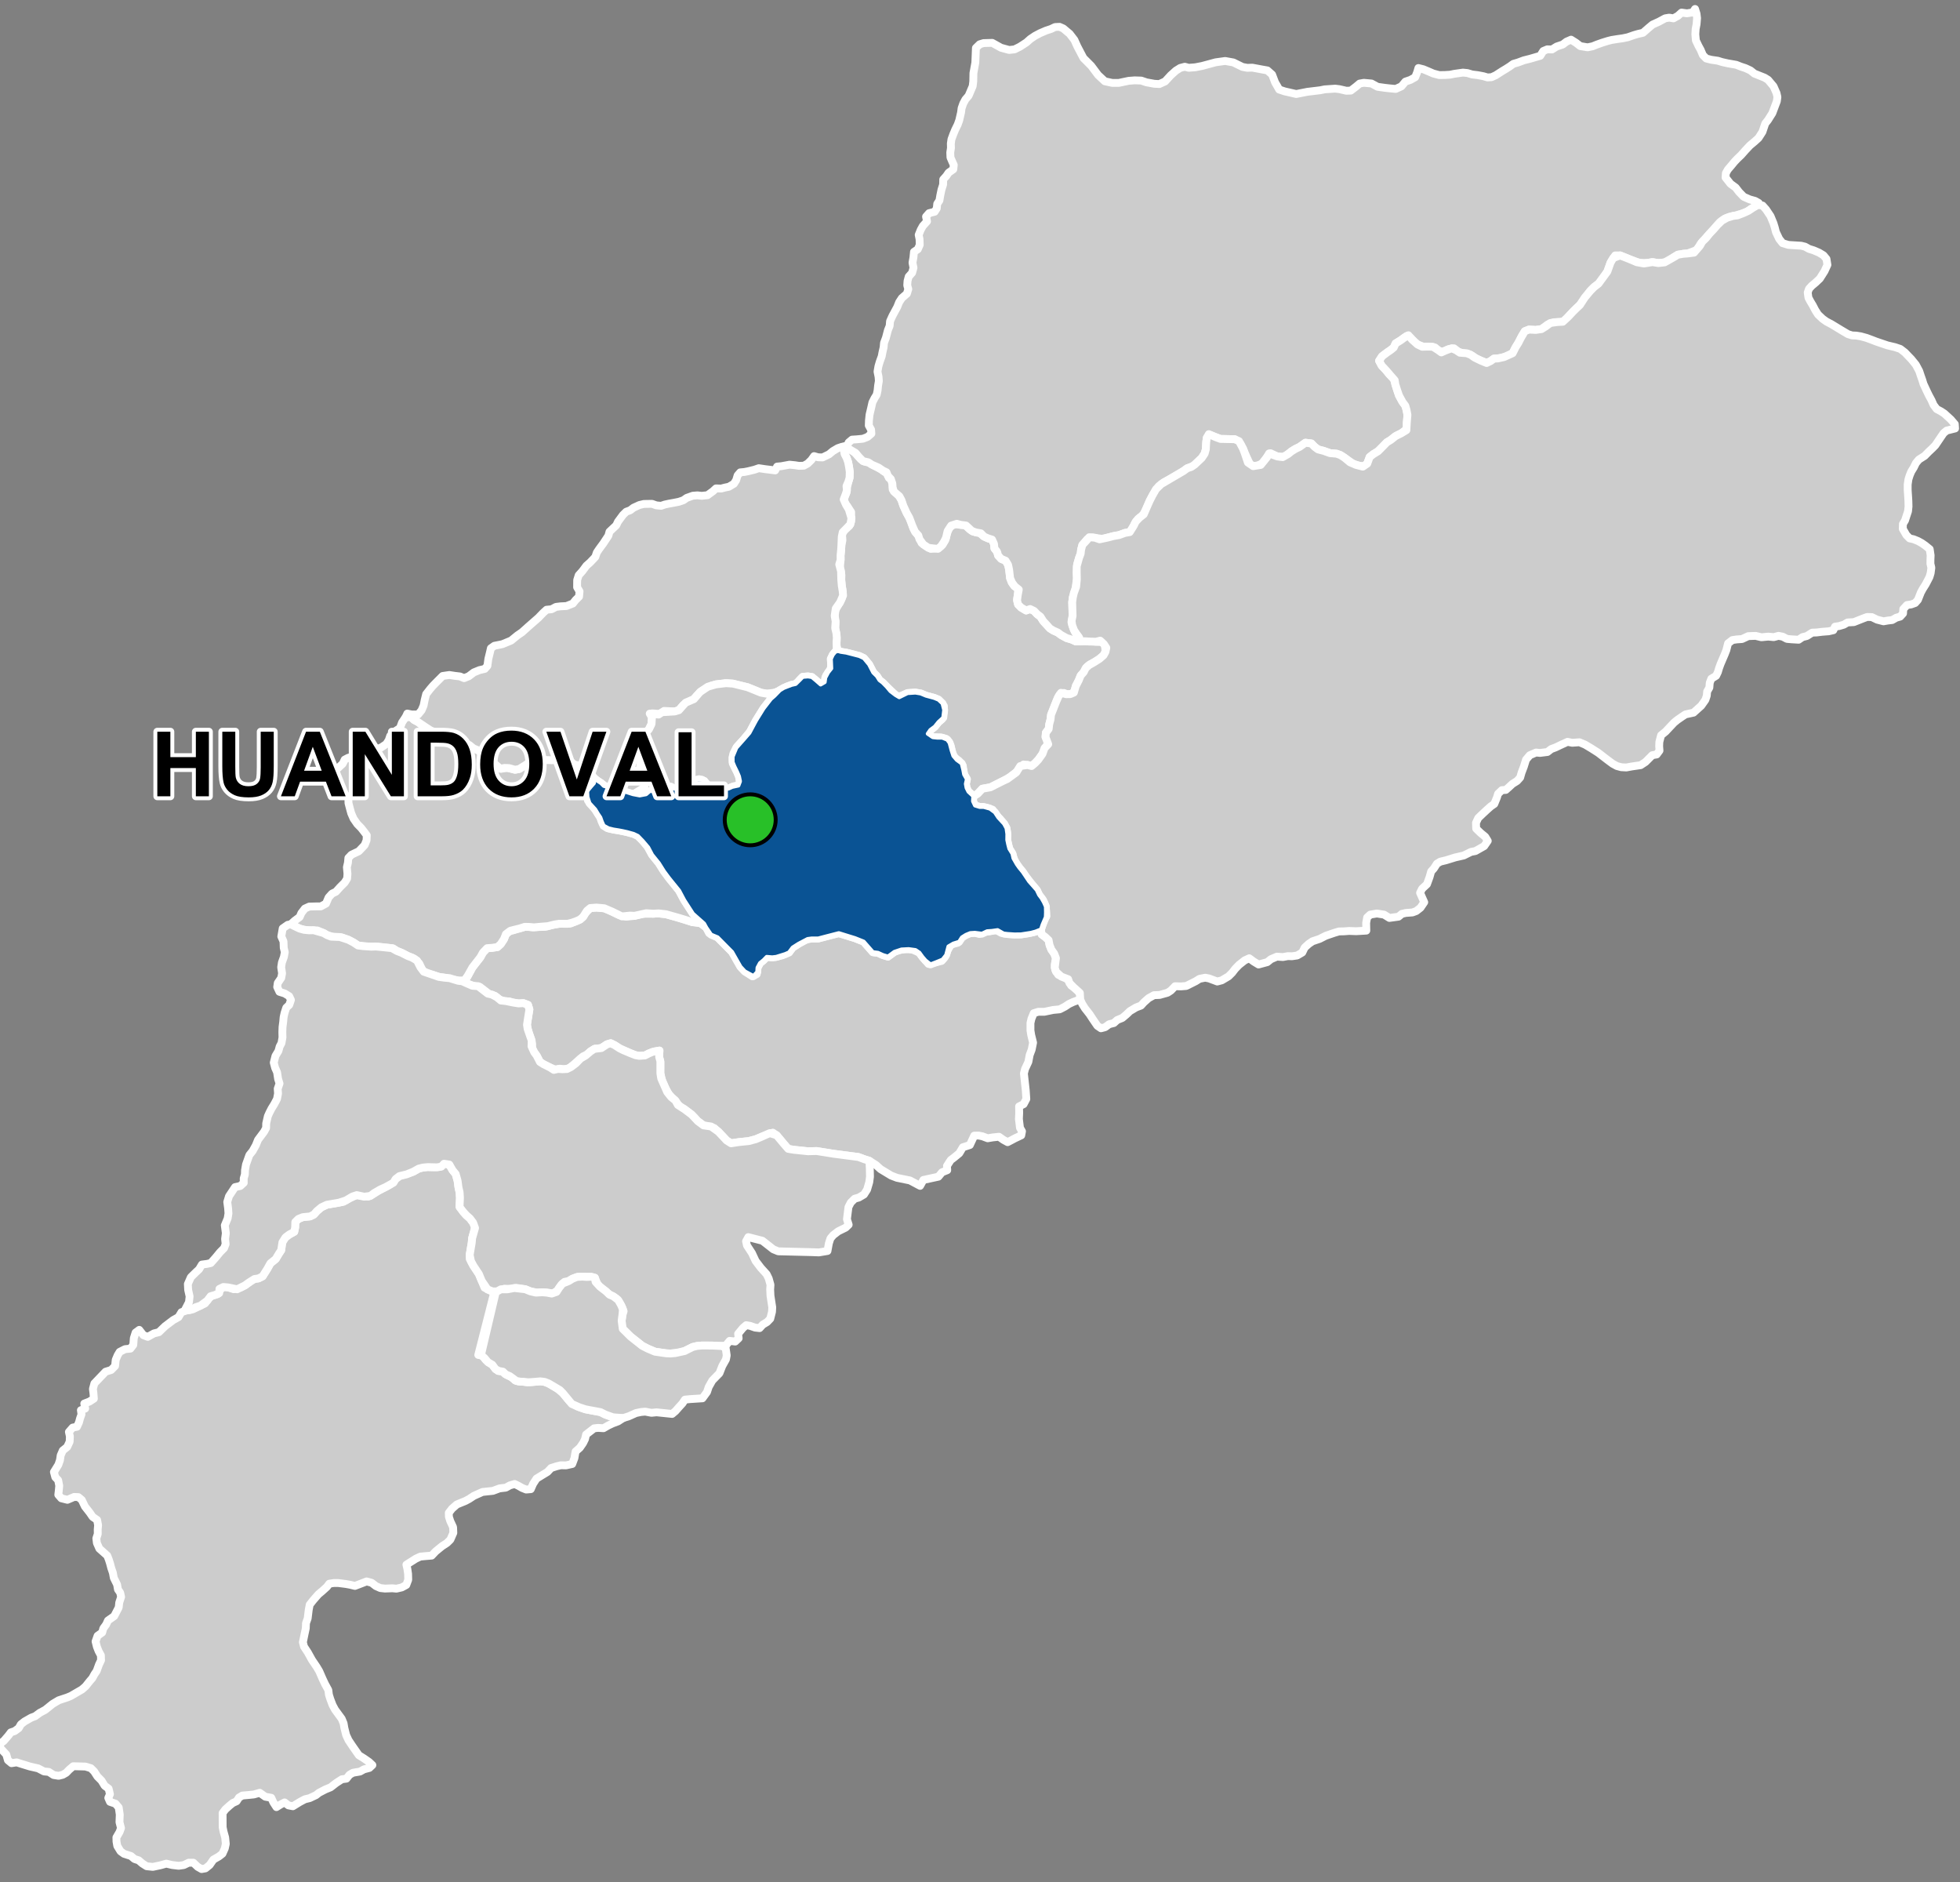 <?xml version="1.0" encoding="UTF-8"?>
<svg width="500pt" height="480pt" version="1.1" viewBox="0 0 500 480" xmlns="http://www.w3.org/2000/svg">
<rect x="0" y="0" width="500" height="480" fill="#808080" stroke="none"/>
<g id="a">
<rect width="500" height="480" fill="none"/>
<path d="m154.14 231.66 1.227 0.496 2.438 1.172 1.91 0.48 2.164-0.223 2.078-0.523 2.723-0.016 1.086-0.094 2.102 0.223 2.422 0.672 2.039 0.613 2.305 0.727 2.035 0.273 1.504 1.129 0.723 1.398 2.164 1.074 0.898 0.906 0.844 0.852 1.953 1.973 1.418 2.492 0.734 1.285 1.094 1.176 1.93 1.258 1.113-0.555 0.188-1.641 0.633-1.18 0.895-0.727 0.828-0.852 1.398 0.117 1.023-0.117 1.641-0.434 1.621-0.703 0.922-1.238 1.047-0.668 1.965-1.285 1.824-0.363 1.695-0.004 1.816-0.473 3.441-0.887 1.738 0.539 2.391 0.738 2.203 0.875 1.176 1.336 1.199 1.367 1.289 0.164 1.258 0.574 1.281 0.383 1.641-1.203 0.957-0.41 1.844-0.32 1.668 0.07 1.902 0.867 0.801 1.105 0.781 0.898 0.754 0.867 1.867-0.406 1.477-0.359 0.785-0.898 0.762-1.855 0.852-1.426 1.73-0.469 1.047-1.352 1.016-0.637 1.105-0.457 1.191-0.074 1.121 0.293 1.387-0.535 1.297-0.156 1.395-0.457 1.531 0.867 1.598 0.289 1.754 0.117 1.684-0.02 1.637-0.25 2.066-0.461 1.383-0.543 0.203 1.258 0.859 0.625 0.902 0.84 0.246 1.25 0.457 1.16 0.734 1.039 0.441 1.148-0.324 1.637 0.176 1.414 0.73 1.191 1.668 0.629 0.977 0.836 0.629 1.258 1.676 1.121 0.859 1.551-0.457 0.969-1.586 0.586-1.047 0.496-1.031 0.684-1.328 0.684-1.668 0.156-1.051 0.219-1.168 0.246-1.574 0.004-1.164 0.363-0.59 1.441-0.242 1.066v1.883l0.191 1.18 0.477 1.938-0.355 1.773-0.52 1.395-0.328 1.734-0.84 1.805-0.297 1.145 0.297 2.719 0.172 1.562 0.148 2.25-0.688 1.301-1.16 0.578 0.027 1.688-0.07 1.531 0.273 2.242 0.516 0.895-0.191 1.02-1.648 0.781-0.891 0.477-0.934 0.484-1.078-0.59-1.129-0.789-1.598 0.168-1.285 0.219-1.336-0.5-0.996-0.195-1.105 0.027-1.113 2.391-1.789 0.574-0.902 1.523-1.363 1.117-0.824 0.617-0.957 1.488 0.066 1.102-1.328 0.535-0.926 1.117-3.832 0.832-0.836 1.508-2.586-1.375-3.316-0.68-1.469-0.562-2.723-1.648-1.176-1.066-1.676-1.055-1.297-0.406-1.492-0.559-6.371-0.836-4.309-0.691-2.188 0.059-3.652-0.379-1.41-0.242-1.102-1.266-1.84-2.207-0.969-0.656-2.797 1.02-1.555 0.656-1.797 0.477-2.606 0.27-1.895 0.293-1.137-0.715-0.895-0.965-1.188-1.242-1.066-0.969-2.758-0.68-1.457-1.086-0.883-0.953-0.699-0.73-1.047-0.785-0.805-0.602-0.941-0.469-1.023-1.184-0.93-1.047-1.023-1.07-0.883-1.559-0.801-1.824-0.504-1.969 0.012-2.848-0.324-1.336 0.086-1.613-1.168 0.188-1.566 0.551-0.973 0.5-1.445 0.102-0.988-0.176-1.219-0.477-1.133-0.508-1.684-0.75-1.258-0.816-1.008-0.492-0.961 0.289-1.406 0.938-1.594 0.164-1.207 0.699-0.75 0.777-1.094 0.457-1.207 1.035-1.441 1.266-0.992 0.777-1.234 0.258-1.059-0.168-0.961 0.316-1.566-0.625-1.648-0.816-0.934-0.594-0.668-1.273-0.793-1.199-0.508-0.895-0.016-1.281-0.398-1.402-0.551-1.625-0.375-1.801 0.168-1.09 0.199-1.266 0.25-1.559-0.359-1.16-1.184-0.449-1.207 0.074-1.359-0.215-1.043-0.316-1.223 0.008-1.453-0.566-0.957-0.859-1.402-0.391-2.426-1.879-1.059-0.074-1.891-0.648-1.215-0.609 0.969-1.238 1.266-2.363 2.043-2.625 0.641-1.168 1.082-1.137 1.254-0.086 1.371-0.207 0.844-0.758 0.82-1.254 0.438-1.109 0.688-0.879 1.129-0.258 1.293-0.41 1.762-0.484 1.02 0.016 1.051 0.094 1.383-0.082 1.883-0.055 1.719-0.48 1.723-0.277 1.301-0.047 1.512 0.004 1.539-0.609 0.988-0.438 0.789-0.703 0.582-0.992 1.227-1.223 1.574-0.117z" fill="#ccc" fill-rule="evenodd"/>
<path d="m154.14 231.66 1.227 0.496 2.438 1.172 1.91 0.48 2.164-0.223 2.078-0.523 2.723-0.016 1.086-0.094 2.102 0.223 2.422 0.672 2.039 0.613 2.305 0.727 2.035 0.273 1.504 1.129 0.723 1.398 2.164 1.074 0.898 0.906 0.844 0.852 1.953 1.973 1.418 2.492 0.734 1.285 1.094 1.176 1.93 1.258 1.113-0.555 0.188-1.641 0.633-1.18 0.895-0.727 0.828-0.852 1.398 0.117 1.023-0.117 1.641-0.434 1.621-0.703 0.922-1.238 1.047-0.668 1.965-1.285 1.824-0.363 1.695-0.004 1.816-0.473 3.441-0.887 1.738 0.539 2.391 0.738 2.203 0.875 1.176 1.336 1.199 1.367 1.289 0.164 1.258 0.574 1.281 0.383 1.641-1.203 0.957-0.41 1.844-0.32 1.668 0.07 1.902 0.867 0.801 1.105 0.781 0.898 0.754 0.867 1.867-0.406 1.477-0.359 0.785-0.898 0.762-1.855 0.852-1.426 1.73-0.469 1.047-1.352 1.016-0.637 1.105-0.457 1.191-0.074 1.121 0.293 1.387-0.535 1.297-0.156 1.395-0.457 1.531 0.867 1.598 0.289 1.754 0.117 1.684-0.02 1.637-0.25 2.066-0.461 1.383-0.543 0.203 1.258 0.859 0.625 0.902 0.84 0.246 1.25 0.457 1.16 0.734 1.039 0.441 1.148-0.324 1.637 0.176 1.414 0.73 1.191 1.668 0.629 0.977 0.836 0.629 1.258 1.676 1.121 0.859 1.551-0.457 0.969-1.586 0.586-1.047 0.496-1.031 0.684-1.328 0.684-1.668 0.156-1.051 0.219-1.168 0.246-1.574 0.004-1.164 0.363-0.59 1.441-0.242 1.066v1.883l0.191 1.18 0.477 1.938-0.355 1.773-0.52 1.395-0.328 1.734-0.84 1.805-0.297 1.145 0.297 2.719 0.172 1.562 0.148 2.25-0.688 1.301-1.16 0.578 0.027 1.688-0.07 1.531 0.273 2.242 0.516 0.895-0.191 1.02-1.648 0.781-0.891 0.477-0.934 0.484-1.078-0.59-1.129-0.789-1.598 0.168-1.285 0.219-1.336-0.5-0.996-0.195-1.105 0.027-1.113 2.391-1.789 0.574-0.902 1.523-1.363 1.117-0.824 0.617-0.957 1.488 0.066 1.102-1.328 0.535-0.926 1.117-3.832 0.832-0.836 1.508-2.586-1.375-3.316-0.68-1.469-0.562-2.723-1.648-1.176-1.066-1.676-1.055-1.297-0.406-1.492-0.559-6.371-0.836-4.309-0.691-2.188 0.059-3.652-0.379-1.41-0.242-1.102-1.266-1.84-2.207-0.969-0.656-2.797 1.02-1.555 0.656-1.797 0.477-2.606 0.27-1.895 0.293-1.137-0.715-0.895-0.965-1.188-1.242-1.066-0.969-2.758-0.68-1.457-1.086-0.883-0.953-0.699-0.73-1.047-0.785-0.805-0.602-0.941-0.469-1.023-1.184-0.93-1.047-1.023-1.07-0.883-1.559-0.801-1.824-0.504-1.969 0.012-2.848-0.324-1.336 0.086-1.613-1.168 0.188-1.566 0.551-0.973 0.5-1.445 0.102-0.988-0.176-1.219-0.477-1.133-0.508-1.684-0.75-1.258-0.816-1.008-0.492-0.961 0.289-1.406 0.938-1.594 0.164-1.207 0.699-0.75 0.777-1.094 0.457-1.207 1.035-1.441 1.266-0.992 0.777-1.234 0.258-1.059-0.168-0.961 0.316-1.566-0.625-1.648-0.816-0.934-0.594-0.668-1.273-0.793-1.199-0.508-0.895-0.016-1.281-0.398-1.402-0.551-1.625-0.375-1.801 0.168-1.09 0.199-1.266 0.25-1.559-0.359-1.16-1.184-0.449-1.207 0.074-1.359-0.215-1.043-0.316-1.223 0.008-1.453-0.566-0.957-0.859-1.402-0.391-2.426-1.879-1.059-0.074-1.891-0.648-1.215-0.609 0.969-1.238 1.266-2.363 2.043-2.625 0.641-1.168 1.082-1.137 1.254-0.086 1.371-0.207 0.844-0.758 0.82-1.254 0.438-1.109 0.688-0.879 1.129-0.258 1.293-0.41 1.762-0.484 1.02 0.016 1.051 0.094 1.383-0.082 1.883-0.055 1.719-0.48 1.723-0.277 1.301-0.047 1.512 0.004 1.539-0.609 0.988-0.438 0.789-0.703 0.582-0.992 1.227-1.223 1.574-0.117 1.984 0.176" fill="none" stroke="#fff" stroke-linecap="round" stroke-linejoin="round" stroke-miterlimit="10" stroke-width="2"/>
<path d="m104.79 182.83 0.875 0.801 1.039 0.555 1.035 0.887 1.352 0.855 1.398 0.543 1.008 0.484 1.508 0.941 1.219 0.609 1.664 0.691 1.492 0.117 1.5 0.332 1.438 0.91 1.348 0.613 1.27 0.875 1.191 0.453 0.789 0.789 0.703 1.012 1.281 1.367 1.059 0.398 1.367-0.25 2.043 0.5 1.082-0.184 1.562-0.977 1.078-0.742 1.086-0.43 1.324-0.035 1.191-0.133 1.102-0.066 1.359 0.125 1.602-0.395 1.488 0.336 1.094 0.281 0.84 0.711 1.461 0.414 1.059-0.055 1.258 0.781 0.84 1.402 0.625 0.973 0.086 1.418-0.668 0.758-0.949 0.977-0.148 1.289 0.238 1.395 1.52 1.832 0.773 1.109 0.867 1.383 0.375 1.066 0.477 1.035 0.934 0.629 1.566 0.352 1.281 0.203 1.059 0.203 1.188 0.262 1.605 0.449 1.09 0.516 1.242 1.121 1.164 1.48 1.223 2.203 1.723 2.133 1.32 2.098 1.324 1.777 2.469 3.047 1.359 2.516 2.234 3.465 2.656 2.394-2.797-0.25-2.305-0.727-1.113-0.336-3.348-0.949-1.891-0.211-1.297 0.082-1.832-0.121-2.969 0.66-1.219-0.051-2.012 0.207-2.516-1.23-1.992-0.852-1.984-0.176-1.574 0.117-0.844 0.699-0.965 1.516-0.789 0.703-0.988 0.438-1.012 0.359-1.199 0.309-2.141-0.016-1.09 0.176-1.828 0.438-2.406 0.199-1.09 0.105-1.344-0.117-1.02-0.016-1.281 0.41-1.078 0.262-1.312 0.336-1.137 0.859-0.5 1.273-0.82 1.254-0.844 0.758-1.371 0.207-1.254 0.086-1.082 1.137-0.641 1.168-2.043 2.625-1.137 2.031-0.871 1.258-1.297 0.031-1.598-0.195-2.258-0.539-1.367-0.191-1.137-0.359-2.008-0.602-1.039-0.676-0.836-1.781-1.273-1.219-1.609-0.676-1.633-0.84-1.184-0.465-0.961-0.645-2.422-0.258-2.012-0.234-1.109 0.043-1.684-0.074-1.75-0.234-1.117-0.75-1.332-0.699-1.676-0.602-2.184-0.109-1.566-0.48-0.891-0.52-1.586-0.664-2.148-0.043-1.258-0.125-1.117-0.309-1.352-0.641-0.918-0.461 1.012-0.914 1.25-0.926 0.449-1.027 0.883-1.133 1.117-0.508 1.699-0.043 1.266-0.008 1.309-0.707 0.66-1.566 0.883-0.977 0.992-0.477 1.02-1.141 1.23-1.234 0.602-0.98 0.094-1.195-0.152-1.707 0.266-1.133 0.117-1.234 0.777-0.816 1.891-0.902 1.484-1.559 0.484-1.23 0.055-1.266-0.617-0.836-0.809-1.031-1-1.02-0.949-1.367-0.598-1.375-0.383-1.406-0.309-1.184-0.027-1.25-1-1.152-1.059-0.273-1.141-0.918-1.168-1.199-0.059-1.477 0.773-1.891 1.137-0.883 1.066-0.992 0.512-1.051 0.902-0.469 1.078-0.309 1.227-0.582 1.633-0.477 1.324-0.113 2.066-0.754 1.082-0.398 1.301-0.875 0.625-0.984 0.375-1.105 1.262-1.176 1.223-0.793 0.535-1.449 0.809-1.191 1.164-0.316z" fill="#ccc" fill-rule="evenodd"/>
<path d="m104.79 182.83 0.875 0.801 1.039 0.555 1.035 0.887 1.352 0.855 1.398 0.543 1.008 0.484 1.508 0.941 1.219 0.609 1.664 0.691 1.492 0.117 1.5 0.332 1.438 0.91 1.348 0.613 1.27 0.875 1.191 0.453 0.789 0.789 0.703 1.012 1.281 1.367 1.059 0.398 1.367-0.25 2.043 0.5 1.082-0.184 1.562-0.977 1.078-0.742 1.086-0.43 1.324-0.035 1.191-0.133 1.102-0.066 1.359 0.125 1.602-0.395 1.488 0.336 1.094 0.281 0.84 0.711 1.461 0.414 1.059-0.055 1.258 0.781 0.84 1.402 0.625 0.973 0.086 1.418-0.668 0.758-0.949 0.977-0.148 1.289 0.238 1.395 1.52 1.832 0.773 1.109 0.867 1.383 0.375 1.066 0.477 1.035 0.934 0.629 1.566 0.352 1.281 0.203 1.059 0.203 1.188 0.262 1.605 0.449 1.09 0.516 1.242 1.121 1.164 1.48 1.223 2.203 1.723 2.133 1.32 2.098 1.324 1.777 2.469 3.047 1.359 2.516 2.234 3.465 2.656 2.394-2.797-0.25-2.305-0.727-1.113-0.336-3.348-0.949-1.891-0.211-1.297 0.082-1.832-0.121-2.969 0.66-1.219-0.051-2.012 0.207-2.516-1.23-1.992-0.852-1.984-0.176-1.574 0.117-0.844 0.699-0.965 1.516-0.789 0.703-0.988 0.438-1.012 0.359-1.199 0.309-2.141-0.016-1.09 0.176-1.828 0.438-2.406 0.199-1.09 0.105-1.344-0.117-1.02-0.016-1.281 0.41-1.078 0.262-1.312 0.336-1.137 0.859-0.5 1.273-0.82 1.254-0.844 0.758-1.371 0.207-1.254 0.086-1.082 1.137-0.641 1.168-2.043 2.625-1.137 2.031-0.871 1.258-1.297 0.031-1.598-0.195-2.258-0.539-1.367-0.191-1.137-0.359-2.008-0.602-1.039-0.676-0.836-1.781-1.273-1.219-1.609-0.676-1.633-0.84-1.184-0.465-0.961-0.645-2.422-0.258-2.012-0.234-1.109 0.043-1.684-0.074-1.75-0.234-1.117-0.75-1.332-0.699-1.676-0.602-2.184-0.109-1.566-0.48-0.891-0.52-1.586-0.664-2.148-0.043-1.258-0.125-1.117-0.309-1.352-0.641-0.918-0.461 1.012-0.914 1.25-0.926 0.449-1.027 0.883-1.133 1.117-0.508 1.699-0.043 1.266-0.008 1.309-0.707 0.66-1.566 0.883-0.977 0.992-0.477 1.02-1.141 1.23-1.234 0.602-0.98 0.094-1.195-0.152-1.707 0.266-1.133 0.117-1.234 0.777-0.816 1.891-0.902 1.484-1.559 0.484-1.23 0.055-1.266-0.617-0.836-0.809-1.031-1-1.02-0.949-1.367-0.598-1.375-0.383-1.406-0.309-1.184-0.027-1.25-1-1.152-1.059-0.273-1.141-0.918-1.168-1.199-0.059-1.477 0.773-1.891 1.137-0.883 1.066-0.992 0.512-1.051 0.902-0.469 1.078-0.309 1.227-0.582 1.633-0.477 1.324-0.113 2.066-0.754 1.082-0.398 1.301-0.875 0.625-0.984 0.375-1.105 1.262-1.176 1.223-0.793 0.535-1.449 0.809-1.191 1.164-0.316 0.254 0.074" fill="none" stroke="#fff" stroke-linecap="round" stroke-linejoin="round" stroke-miterlimit="10" stroke-width="2"/>
<path d="m215.38 113.81 1.164 0.613 1.188 0.648 0.816 0.898 1.043 1.168 0.973 0.609 1.316 0.281 1.32 0.844 1.574 0.832 0.809 0.617 0.891 0.547 0.285 1.02 0.914 0.602 0.07 1.176-0.016 1.164 1.523 1.508 0.734 1.234 0.465 1.383 0.832 1.844 0.703 1.25 0.613 1.316 0.387 1.367 0.699 1.145 0.734 0.957 0.672 1.641 1.277 0.836 1.082 0.68 1.043-0.125 1.066-0.188 0.875-0.719 0.75-1.273 0.352-1.492 0.59-1.57 1.285-0.973 1.574 0.207 1.117-0.016 1.242 1.148 0.891 0.594 1.645 0.281 0.941 0.844 1.223 0.582 1.043 0.324 0.5 1.117 0.109 1.137 0.668 0.84 0.281 0.984 0.773 0.84 1.117 0.469 0.645 1.059 0.266 1.273 0.242 2.125 0.383 1.059 0.641 0.926 1.078 0.582-0.152 1.777-0.191 1.094 0.242 1.191 0.816 0.863 1.266 0.75 1.027-0.371 1.016 0.488 0.777 0.828 0.832 0.617 0.742 1.18 0.852 0.91 0.695 0.727 1.012 0.742 1.141 0.508 0.836 0.633 1.441 0.785 1.266 0.371 1.035 0.469 1.227 0.02 1.047-0.062 1.086 0.066 1.176-0.02 1.141 0.129 1.176-0.008 0.59 0.859 0.141 1.664-0.48 0.887-1.078 0.926-1.359 0.863-0.969 0.512-0.871 0.66-0.785 1.332-0.781 0.875-0.5 1.242-0.75 1.449-0.254 1.145-0.68 0.805-1.184 0.176-0.941-0.367-1.066 0.422-0.535 0.945-0.543 1.383-0.496 1.258-0.621 1.57-0.109 1.113-0.336 1.262-0.148 1.23-0.715 0.945-0.094 1.098 0.59 1.016-0.215 1.16-1.152 2.133-1.039 1.473-0.852 0.887-0.883 0.742-1.02-0.27-1.051-0.121-1.352 1.531-2.102 1.676-1.645 0.93-1.93 0.965-1.383 0.707-2.082 0.375-1.168 1.254-1.004 0.613-1.391-1.117-0.48-0.973-0.184-1.02 0.266-1.188-0.699-1.211-0.215-1.156-0.133-1.098-0.957-1.211-1.125-0.836-0.562-1.09-0.434-1.914-0.488-1.07-0.75-0.734-1.383-0.328-1.945-0.066-1.371-0.375 0.473-1.156 1.398-1.152 0.957-1.195 0.879-0.707 0.445-1.742 0.051-1.617-1.375-1.617-1.102-0.457-2.113-0.57-1.188-0.516-1.492-0.266-2 0.129-1.539 0.66-1.066 0.277-1.129-1.086-1.605-1.508-1.023-1.039-0.809-0.605-0.652-1.039-0.93-0.914-1.066-2.062-1.328-1.598-1.152-0.547-1.316-0.34-1.488-0.383-1.508-0.285-1.141-0.281-0.383-1.391 0.047-1.297-0.035-1.215-0.336-1.938 0.039-1.117-0.168-2.012 0.047-1.246 0.789-1.406 0.945-1.695 0.273-1.844-0.242-1.484-0.137-1.391 0.043-1.324-0.41-1.828 0.203-2.027-0.012-1.168 0.148-1.465 0.07-1.219 0.258-1.16-0.109-1.594 0.621-1.004 1.238-1.09 0.473-1.141v-2.363l-1.031-1.582-1.004-1.16 0.457-1.32 0.426-0.988 0.105-1.242 0.324-1.391 0.324-1.078 0.047-1.477-0.18-1.297-0.234-1.199-0.34-1.004-0.574-1.113-0.176-1.199z" fill="#ccc" fill-rule="evenodd"/>
<path d="m215.38 113.81 1.164 0.613 1.188 0.648 0.816 0.898 1.043 1.168 0.973 0.609 1.316 0.281 1.32 0.844 1.574 0.832 0.809 0.617 0.891 0.547 0.285 1.02 0.914 0.602 0.07 1.176-0.016 1.164 1.523 1.508 0.734 1.234 0.465 1.383 0.832 1.844 0.703 1.25 0.613 1.316 0.387 1.367 0.699 1.145 0.734 0.957 0.672 1.641 1.277 0.836 1.082 0.68 1.043-0.125 1.066-0.188 0.875-0.719 0.75-1.273 0.352-1.492 0.59-1.57 1.285-0.973 1.574 0.207 1.117-0.016 1.242 1.148 0.891 0.594 1.645 0.281 0.941 0.844 1.223 0.582 1.043 0.324 0.5 1.117 0.109 1.137 0.668 0.84 0.281 0.984 0.773 0.84 1.117 0.469 0.645 1.059 0.266 1.273 0.242 2.125 0.383 1.059 0.641 0.926 1.078 0.582-0.152 1.777-0.191 1.094 0.242 1.191 0.816 0.863 1.266 0.75 1.027-0.371 1.016 0.488 0.777 0.828 0.832 0.617 0.742 1.18 0.852 0.91 0.695 0.727 1.012 0.742 1.141 0.508 0.836 0.633 1.441 0.785 1.266 0.371 1.035 0.469 1.227 0.02 1.047-0.062 1.086 0.066 1.176-0.02 1.141 0.129 1.176-0.008 0.59 0.859 0.141 1.664-0.48 0.887-1.078 0.926-1.359 0.863-0.969 0.512-0.871 0.66-0.785 1.332-0.781 0.875-0.5 1.242-0.75 1.449-0.254 1.145-0.68 0.805-1.184 0.176-0.941-0.367-1.066 0.422-0.535 0.945-0.543 1.383-0.496 1.258-0.621 1.57-0.109 1.113-0.336 1.262-0.148 1.23-0.715 0.945-0.094 1.098 0.59 1.016-0.215 1.16-1.152 2.133-1.039 1.473-0.852 0.887-0.883 0.742-1.02-0.27-1.051-0.121-1.352 1.531-2.102 1.676-1.645 0.93-1.93 0.965-1.383 0.707-2.082 0.375-1.168 1.254-1.004 0.613-1.391-1.117-0.48-0.973-0.184-1.02 0.266-1.188-0.699-1.211-0.215-1.156-0.133-1.098-0.957-1.211-1.125-0.836-0.562-1.09-0.434-1.914-0.488-1.07-0.75-0.734-1.383-0.328-1.945-0.066-1.371-0.375 0.473-1.156 1.398-1.152 0.957-1.195 0.879-0.707 0.445-1.742 0.051-1.617-1.375-1.617-1.102-0.457-2.113-0.57-1.188-0.516-1.492-0.266-2 0.129-1.539 0.66-1.066 0.277-1.129-1.086-1.605-1.508-1.023-1.039-0.809-0.605-0.652-1.039-0.93-0.914-1.066-2.062-1.328-1.598-1.152-0.547-1.316-0.34-1.488-0.383-1.508-0.285-1.141-0.281-0.383-1.391 0.047-1.297-0.035-1.215-0.336-1.938 0.039-1.117-0.168-2.012 0.047-1.246 0.789-1.406 0.945-1.695 0.273-1.844-0.242-1.484-0.137-1.391 0.043-1.324-0.41-1.828 0.203-2.027-0.012-1.168 0.148-1.465 0.07-1.219 0.258-1.16-0.109-1.594 0.621-1.004 1.238-1.09 0.473-1.141v-2.363l-1.031-1.582-1.004-1.16 0.457-1.32 0.426-0.988 0.105-1.242 0.324-1.391 0.324-1.078 0.047-1.477-0.18-1.297-0.234-1.199-0.34-1.004-0.574-1.113-0.176-1.199 0.102-0.754" fill="none" stroke="#fff" stroke-linecap="round" stroke-linejoin="round" stroke-miterlimit="10" stroke-width="2"/>
<path d="m215.3 114.26-0.031 0.305 0.176 1.199 0.574 1.113 0.34 1.004 0.234 1.199 0.18 1.297-0.047 1.477-0.324 1.078-0.457 1.035 0.102 1.121-0.336 1.039-0.484 1.258 0.613 1.383 0.695 1.152 0.68 2.246-0.277 1.551-0.902 0.945-1.066 1.09-0.234 1.133-0.09 2.082-0.07 1.219-0.148 1.465 0.012 1.168-0.352 1.141 0.469 1.738 0.055 2.168 0.129 1.523 0.242 1.484 0.09 1-0.762 1.766-1.105 1.562-0.277 1.863 0.246 1.406-0.117 1.723 0.293 1.234 0.121 1.199-0.07 1.164 0.055 2.035-1.031 1.211-0.477 1.02 0.129 1.918-0.398 1.203-0.926 1.148-0.383 1.652-0.883 0.746-1.316-1.164-1.066-0.883-1.008-0.152-1.324 0.109-0.738 0.762-0.746 1.039-1.367 0.246-1.094 0.391-1.852 0.938-1.059 0.613-2.324 0.305-1.477-0.266-3.394-1.379-3.754-0.926-1.781-0.113-2.562 0.309-1.238 0.355-2.414 1.363-1.215 1.16-0.75 0.879-1.262 0.684-1.465 0.832-1.066 1.285-1.078 0.344-2.727-0.133-0.852 0.785-2.188-0.164-0.059 1.004-0.105 1.703-0.703 1.43-1.168 1.039-0.703 0.77 0.562 1.098 0.438 1.469 0.414 1.32-0.863 1.031-0.691 1.531-0.188 1.039 0.5 1.434 0.586 1.004 0.277 0.969-0.152 2.004-2.934 1.781-1.207-0.281-1.641-0.574-1.762-0.602-1.059-0.066-1.383-0.434-1.23-0.895-0.867-0.566-0.801-0.617-0.836-1.18-0.84-1.402-0.867-0.656-1.449-0.07-1.133-0.223-0.785-0.652-1.477-0.531-0.973-0.316-1.301 0.098-1.266 0.277-2.012-0.059-1.191 0.133-1.324 0.035-1.086 0.43-1.078 0.742-1.562 0.977-1.082 0.184-1.52-0.426-1.172-0.043-1.008 0.227-1.434-1.223-1.32-1.562-0.789-0.789-1.191-0.453-0.844-0.625-1.34-0.574-1.004-0.824-1.449-0.398-2.41-0.426-1.016-0.309-1.258-0.625-1.508-0.801-0.977-0.633-1.316-0.566-1.281-0.836-1.828-1.242-1.039-0.555-0.875-0.801-1.301 0.082 0.414-0.926 1.141 0.234 1.629-0.008 0.871-1.051 0.52-1.238 0.27-1.379 0.379-1.523 1.07-1.363 0.668-0.77 0.789-0.809 1.684-1.684 1.699-0.25 1.387 0.215 1.324 0.156 1.059 0.434 1.184-0.48 1.301-0.984 1.453-0.59 1.332-0.305 0.672-0.77 0.242-1.785 0.375-1.52 0.273-1.188 0.883-0.629 1.066-0.211 1-0.211 2.207-0.91 1.66-1.352 1.098-0.746 1.59-1.426 2.621-2.297 1.141-1.184 0.934-0.859 1.277-0.121 1.121-0.602 1.141-0.141 1.543-0.078 1.633-0.648 0.699-0.883 0.883-0.867 0.117-1.352-0.617-1.043 0.016-1.824 0.383-1.234 0.953-1.059 1.023-1.379 0.969-0.852 1.301-1.375 0.371-1.109 0.562-0.848 1.086-1.473 1.32-1.996 0.277-1.016 1.723-1.621 0.434-0.926 1.277-1.73 0.84-0.816 1.02-0.379 0.82-0.637 1.527-0.703 1.133-0.266 2.066-0.035 1.102 0.391 1.219 0.117 0.957-0.324 1.023-0.223 1.246-0.223 1.324-0.262 1.148-0.391 0.836-0.594 1.559-0.559 1.172-0.094 1.102 0.117 1.477-0.156 1.387-1.012 0.785-0.723 1.309 0.043 0.992-0.262 0.984-0.199 1.285-0.773 0.57-0.918 0.363-1.207 0.668-0.773 1.078-0.102 1-0.199 1.535-0.375 1.125-0.387 1.684 0.25 1.277 0.156 1.219 0.16 0.488-0.98 1.102-0.102 2.066-0.383 1.41 0.141 0.996 0.16 1.246-0.043 0.98-0.539 0.953-0.934 0.684-0.969 1 0.293 1.156 0.047 1.66-0.805 0.957-0.801 1.277-0.758 1.074-0.359z" fill="#ccc" fill-rule="evenodd"/>
<path d="m215.3 114.26-0.031 0.305 0.176 1.199 0.574 1.113 0.34 1.004 0.234 1.199 0.18 1.297-0.047 1.477-0.324 1.078-0.457 1.035 0.102 1.121-0.336 1.039-0.484 1.258 0.613 1.383 0.695 1.152 0.68 2.246-0.277 1.551-0.902 0.945-1.066 1.09-0.234 1.133-0.09 2.082-0.07 1.219-0.148 1.465 0.012 1.168-0.352 1.141 0.469 1.738 0.055 2.168 0.129 1.523 0.242 1.484 0.09 1-0.762 1.766-1.105 1.562-0.277 1.863 0.246 1.406-0.117 1.723 0.293 1.234 0.121 1.199-0.07 1.164 0.055 2.035-1.031 1.211-0.477 1.02 0.129 1.918-0.398 1.203-0.926 1.148-0.383 1.652-0.883 0.746-1.316-1.164-1.066-0.883-1.008-0.152-1.324 0.109-0.738 0.762-0.746 1.039-1.367 0.246-1.094 0.391-1.852 0.938-1.059 0.613-2.324 0.305-1.477-0.266-3.394-1.379-3.754-0.926-1.781-0.113-2.562 0.309-1.238 0.355-2.414 1.363-1.215 1.16-0.75 0.879-1.262 0.684-1.465 0.832-1.066 1.285-1.078 0.344-2.727-0.133-0.852 0.785-2.188-0.164-0.059 1.004-0.105 1.703-0.703 1.43-1.168 1.039-0.703 0.77 0.562 1.098 0.438 1.469 0.414 1.32-0.863 1.031-0.691 1.531-0.188 1.039 0.5 1.434 0.586 1.004 0.277 0.969-0.152 2.004-2.934 1.781-1.207-0.281-1.641-0.574-1.762-0.602-1.059-0.066-1.383-0.434-1.23-0.895-0.867-0.566-0.801-0.617-0.836-1.18-0.84-1.402-0.867-0.656-1.449-0.07-1.133-0.223-0.785-0.652-1.477-0.531-0.973-0.316-1.301 0.098-1.266 0.277-2.012-0.059-1.191 0.133-1.324 0.035-1.086 0.43-1.078 0.742-1.562 0.977-1.082 0.184-1.52-0.426-1.172-0.043-1.008 0.227-1.434-1.223-1.32-1.562-0.789-0.789-1.191-0.453-0.844-0.625-1.34-0.574-1.004-0.824-1.449-0.398-2.41-0.426-1.016-0.309-1.258-0.625-1.508-0.801-0.977-0.633-1.316-0.566-1.281-0.836-1.828-1.242-1.039-0.555-0.875-0.801-1.301 0.082 0.414-0.926 1.141 0.234 1.629-0.008 0.871-1.051 0.52-1.238 0.27-1.379 0.379-1.523 1.07-1.363 0.668-0.77 0.789-0.809 1.684-1.684 1.699-0.25 1.387 0.215 1.324 0.156 1.059 0.434 1.184-0.48 1.301-0.984 1.453-0.59 1.332-0.305 0.672-0.77 0.242-1.785 0.375-1.52 0.273-1.188 0.883-0.629 1.066-0.211 1-0.211 2.207-0.91 1.66-1.352 1.098-0.746 1.59-1.426 2.621-2.297 1.141-1.184 0.934-0.859 1.277-0.121 1.121-0.602 1.141-0.141 1.543-0.078 1.633-0.648 0.699-0.883 0.883-0.867 0.117-1.352-0.617-1.043 0.016-1.824 0.383-1.234 0.953-1.059 1.023-1.379 0.969-0.852 1.301-1.375 0.371-1.109 0.562-0.848 1.086-1.473 1.32-1.996 0.277-1.016 1.723-1.621 0.434-0.926 1.277-1.73 0.84-0.816 1.02-0.379 0.82-0.637 1.527-0.703 1.133-0.266 2.066-0.035 1.102 0.391 1.219 0.117 0.957-0.324 1.023-0.223 1.246-0.223 1.324-0.262 1.148-0.391 0.836-0.594 1.559-0.559 1.172-0.094 1.102 0.117 1.477-0.156 1.387-1.012 0.785-0.723 1.309 0.043 0.992-0.262 0.984-0.199 1.285-0.773 0.57-0.918 0.363-1.207 0.668-0.773 1.078-0.102 1-0.199 1.535-0.375 1.125-0.387 1.684 0.25 1.277 0.156 1.219 0.16 0.488-0.98 1.102-0.102 2.066-0.383 1.41 0.141 0.996 0.16 1.246-0.043 0.98-0.539 0.953-0.934 0.684-0.969 1 0.293 1.156 0.047 1.66-0.805 0.957-0.801 1.277-0.758 1.074-0.359 0.504 0.312" fill="none" stroke="#fff" stroke-linecap="round" stroke-linejoin="round" stroke-miterlimit="10" stroke-width="2"/>
<path d="m432.41 2.293 0.008 0.016 0.375 1.211 0.133 1.117-0.125 1.52-0.234 1.246-0.082 1.34 0.141 1.574 0.66 1.387 0.547 1 0.578 1.352 0.859 0.867 1.27 0.32 1.676 0.246 1.094 0.34 1.453 0.324 1.066 0.184 1.09 0.191 1.16 0.457 1.18 0.387 1.27 0.59 1.027 0.816 2.582 1.027 0.906 0.559 1.387 1.648 0.766 1.734 0.227 1.008-0.145 1.059-1.148 3.043-1.148 1.816-0.66 0.824-0.719 2.133-1.008 1.57-1 0.906-1.184 0.984-1.242 1.328-0.992 1.125-0.934 0.887-0.793 0.836-0.672 0.816-1.004 1.18-0.5 0.891-0.082 1.129 1.262 1.594 1.324 0.973 0.863 1.125 1.168 1.207 1.566 0.688 1.352 0.371 0.926 0.527-0.781 0.863-1.109 0.598-1.148 0.828-1.5 0.508-1.789 0.48-1.082 0.234-1.277 0.496-1.215 0.883-0.918 1.055-1.219 1.402-1.113 1.164-0.816 0.945-0.832 0.926-0.965 1.613-2.406 0.887-1.02 0.074-1.445 0.242-1.02 0.629-1.723 1.285-2.223 0.215-1.5-0.242-1.277 0.207-1.938 0.016-1.73-0.609-0.961-0.336-2.352-0.988-1.262 0.008-1.172 1.832-0.809 2.262-1.586 2.641-1.762 1.285-0.988 0.988-0.988 1.395-1.672 2.219-1.02 0.957-0.754 0.754-1.219 1.297-0.738 1.125-1.371 0.25-1.551 0.039-1.527 0.543-1.629 1.199-1.488 0.211-1.707-0.086-1.062 0.418-0.715 1.141-0.934 1.832-0.707 1.133-0.754 1.496-1.234 0.707-1.887 0.547-1.656 0.137-0.84 0.625-1.02 0.484-1.438-0.586-1.176-0.5-0.832-0.613-0.969-0.531-1.805-0.293-1.117-0.414-0.984-0.801-1.402 0.215-1.34 0.637-1.078-0.156-1.016-0.898-1.695-0.238-1.277 0.027-1.488-0.566-0.805-0.711-1.02-1.062-0.965-0.387-1.527 1.102-1.273 0.781-0.484 1.059-0.816 0.656-0.875 0.594-1.293 0.98-0.746 1.145 0.656 1.234 0.91 0.953 1.047 1.301 1.152 1.113 0.383 1.449 0.531 1.66 0.395 1.148 0.688 1.262 0.93 1.359 0.316 1.117 0.223 1.215-0.168 2.035 0.164 1.387-1.52 1.223-1.504 0.754-1.25 0.988-0.977 0.59-0.93 0.961-1.305 1.316-1.246 0.762-0.902 0.707-0.434 1.141-0.555 1.309-1.855-0.266-1.363-0.438-2.266-1.598-0.973-0.629-0.988-0.359-1.711-0.148-1.594-0.574-1.43-0.371-0.887-0.664-0.824-0.852-1.512-0.184-1.465 1.047-1.113 0.539-0.977 0.609-0.887 0.703-0.793 0.719-1.918-0.113-1.715-0.816-0.805 0.754-1.164 1.723-1.586 0.812-1.594-0.199-1.516-3.269-0.375-0.969-0.652-1.238-1.492-1.203-3.629-0.07-1.27-0.48-1.195-0.453-1.02 0.656-0.145 1.141-0.094 1.789-0.293 1.07-0.758 1.141-1.102 1.059-1 0.953-1.605 0.613-0.918 0.676-1.25 0.742-2.535 1.48-1.23 0.652-1.355 1.062-1.254 1.867-1.023 1.809-0.852 2.031-0.508 1-0.676 0.969-0.957 0.637-0.836 1.223-0.926 2.055-1.539 0.281-1.539 0.555-1.41 0.25-1.398 0.367-1.199 0.367-1.586-0.195-1.27-0.18-1.203 0.406-1.273 1.488-0.32 1.215-0.113 1.012-0.402 1.051-0.441 1.445-0.164 2.367 0.07 1.449-0.195 1.223-0.238 1.711-0.617 1.863-0.172 1.266 0.098 2.969-0.059 1.133-0.234 1.027 0.426 1.289 0.484 1.234 0.754 0.859 0.531 0.871-1.098 0.625-1.035-0.469-1.266-0.371-1.441-0.785-0.836-0.633-1.141-0.508-0.879-0.527-0.828-0.941-0.852-0.91-0.742-1.18-0.832-0.617-0.777-0.828-1.016-0.488-1.027 0.371-1.266-0.75-0.75-0.73-0.293-1.051 0.176-1.367 0.266-1.434-1.016-0.816-0.691-0.941-0.508-1.152-0.242-2.125-0.266-1.273-0.645-1.059-1.117-0.469-0.773-0.84-0.281-0.984-0.668-0.84-0.109-1.137-0.5-1.117-1.043-0.324-0.973-0.418-0.844-0.855-1.289-0.234-1.027-0.391-1.469-1.367-1.281-0.16-1.074-0.281-1.441 0.473-0.902 1.387-0.406 1.738-0.57 1.109-0.684 1-0.797 0.684-1.219-0.109-1.258-0.164-1.258-0.844-0.977-1.324-0.293-0.977-0.863-0.949-0.668-1.523-0.766-2.035-0.703-1.25-0.832-1.844-0.465-1.383-0.535-1-1.414-1.215-0.316-1.047-0.074-1.02-0.387-1.129-0.73-0.762-0.375-0.945-0.906-0.438-1.121-0.766-1.734-0.754-0.867-0.586-1.391-0.324-1.059-1.098-0.809-0.977-1.445-0.859-0.883-0.637 0.578-1.18 0.855-0.715 1.301-0.086 1.484-0.148 1.168-0.453 0.98-0.848-0.078-1.02-0.586-1.055 0.039-1.227 0.152-1.496 0.414-1.754 0.312-1.398 0.539-1.066 0.566-0.918 0.227-1.094 0.125-1.215 0.199-1.191-0.078-1.039-0.27-1.348 0.227-1.32 0.328-1.137 0.52-1.445 0.191-1.008 0.289-1.25 0.109-1.176 0.484-1.289 0.508-1.934 0.441-1.094 0.102-1.199 0.605-1.344 1.227-2.273 0.492-1.234 0.684-1.043 1.285-1.117 0.363-1.172-0.273-0.969 0.078-1.113 0.297-1.109 0.875-0.977 0.344-1.266-0.254-1.32 0.234-1.281 0.145-1.469 0.98-0.664 0.492-1.125-0.051-1.445-0.219-1.09 0.516-1.285 0.539-0.98 1.074-1.184-0.25-1.211 0.773-0.883 1.41-0.352 0.547-0.84 0.121-1.184 0.566-0.867 0.207-1.242 0.309-1.488 0.418-1.32 0.031-1.301 0.797-0.895 0.57-0.832 1.199-0.855 0.125-1.109-0.418-0.918-0.43-1.008-0.051-1.258 0.176-1.16-0.027-1.125 0.152-1.074 0.465-1.273 0.5-1.195 0.637-1.297 0.398-1.117 0.449-1.953 0.145-1.113 0.422-1.195 0.551-1.023 0.809-0.941 1.043-2.453 0.148-1.188 0.043-2.141 0.23-1.27 0.254-1.395 0.082-2.039 0.066-1.707 0.965-0.938 1.004-0.305 2.195-0.062 2.246 1.246 2.078 0.57 1.375-0.152 1.379-0.691 1.664-1.082 0.973-0.867 1.188-0.805 1.301-0.688 1.605-0.688 1.184-0.383 1.035-0.496 1.148-0.055 0.938 0.41 1.652 1.383 1.195 1.551 0.762 1.684 1.543 2.934 1.992 1.996 1.762 2.348 1.703 1.582 1.879 0.414h1.699l2.523-0.531 1.527-0.117 1.664 0.055 1.32 0.449 2.031 0.371 1.273 0.066 1.469-0.668 1.438-1.566 1.305-1.176 1.113-0.699 1.164-0.305 1 0.27 1.676-0.133 1.738-0.336 3.477-0.938 2.41-0.332 2.086 0.375 2.316 1.141 1.223 0.23 1.301-0.039 2.578 0.48 1.262 0.223 1.207 1.066 0.746 1.965 1.059 1.848 1.406 0.469 2.941 0.668 2.848-0.559 3.269-0.395 1.137-0.23 1.094-0.074 1.598-0.109 1.07 0.133 1.762 0.406 1.148-0.039 1.301-0.996 0.957-0.801 1.07-0.191 1.941 0.176 1.551 0.84 1.859 0.262 1.082 0.125 1.688 0.16 1.453-0.656 1.012-1.207 1.297-0.445 1.207-0.672 0.512-1.277 0.312-1.074 1.238 0.312 1.332 0.551 1.223 0.535 1.512 0.402 1.473-0.02 1.262-0.078 1.145-0.23 2.18-0.305 1.125 0.109 1.203 0.363 1.469 0.18 1.418 0.27 1.039 0.309 1.039-0.062 1.055-0.48 1.684-1.082 0.906-0.543 1.051-0.672 0.852-0.621 1.168-0.34 1.531-0.566 1.66-0.418 1.301-0.383 1.215-0.348 0.777-1.227 1.016-0.426 1.199 0.035 1.203-0.75 1.539-0.516 0.984-0.742 1.141-0.492 1.238 0.781 1.113 0.859 1.875 0.309 1.277-0.266 1.059-0.426 1.363-0.484 1.445-0.449 0.992-0.25 1.523-0.242 1.301-0.184 1.285-0.266 1.582-0.551 1.008-0.293 1.293-0.297 1.383-1.211 1.059-0.883 1.602-0.727 1.613-0.867 1.027-0.172 1.09 0.18 1.145-0.648 0.918-0.824 1.355 0.191 1.5-0.234z" fill="#ccc" fill-rule="evenodd"/>
<path d="m432.41 2.293 0.008 0.016 0.375 1.211 0.133 1.117-0.125 1.52-0.234 1.246-0.082 1.34 0.141 1.574 0.66 1.387 0.547 1 0.578 1.352 0.859 0.867 1.27 0.32 1.676 0.246 1.094 0.34 1.453 0.324 1.066 0.184 1.09 0.191 1.16 0.457 1.18 0.387 1.27 0.59 1.027 0.816 2.582 1.027 0.906 0.559 1.387 1.648 0.766 1.734 0.227 1.008-0.145 1.059-1.148 3.043-1.148 1.816-0.66 0.824-0.719 2.133-1.008 1.57-1 0.906-1.184 0.984-1.242 1.328-0.992 1.125-0.934 0.887-0.793 0.836-0.672 0.816-1.004 1.18-0.5 0.891-0.082 1.129 1.262 1.594 1.324 0.973 0.863 1.125 1.168 1.207 1.566 0.688 1.352 0.371 0.926 0.527-0.781 0.863-1.109 0.598-1.148 0.828-1.5 0.508-1.789 0.48-1.082 0.234-1.277 0.496-1.215 0.883-0.918 1.055-1.219 1.402-1.113 1.164-0.816 0.945-0.832 0.926-0.965 1.613-2.406 0.887-1.02 0.074-1.445 0.242-1.02 0.629-1.723 1.285-2.223 0.215-1.5-0.242-1.277 0.207-1.938 0.016-1.73-0.609-0.961-0.336-2.352-0.988-1.262 0.008-1.172 1.832-0.809 2.262-1.586 2.641-1.762 1.285-0.988 0.988-0.988 1.395-1.672 2.219-1.02 0.957-0.754 0.754-1.219 1.297-0.738 1.125-1.371 0.25-1.551 0.039-1.527 0.543-1.629 1.199-1.488 0.211-1.707-0.086-1.062 0.418-0.715 1.141-0.934 1.832-0.707 1.133-0.754 1.496-1.234 0.707-1.887 0.547-1.656 0.137-0.84 0.625-1.02 0.484-1.438-0.586-1.176-0.5-0.832-0.613-0.969-0.531-1.805-0.293-1.117-0.414-0.984-0.801-1.402 0.215-1.34 0.637-1.078-0.156-1.016-0.898-1.695-0.238-1.277 0.027-1.488-0.566-0.805-0.711-1.02-1.062-0.965-0.387-1.527 1.102-1.273 0.781-0.484 1.059-0.816 0.656-0.875 0.594-1.293 0.98-0.746 1.145 0.656 1.234 0.91 0.953 1.047 1.301 1.152 1.113 0.383 1.449 0.531 1.66 0.395 1.148 0.688 1.262 0.93 1.359 0.316 1.117 0.223 1.215-0.168 2.035 0.164 1.387-1.52 1.223-1.504 0.754-1.25 0.988-0.977 0.59-0.93 0.961-1.305 1.316-1.246 0.762-0.902 0.707-0.434 1.141-0.555 1.309-1.855-0.266-1.363-0.438-2.266-1.598-0.973-0.629-0.988-0.359-1.711-0.148-1.594-0.574-1.43-0.371-0.887-0.664-0.824-0.852-1.512-0.184-1.465 1.047-1.113 0.539-0.977 0.609-0.887 0.703-0.793 0.719-1.918-0.113-1.715-0.816-0.805 0.754-1.164 1.723-1.586 0.812-1.594-0.199-1.516-3.269-0.375-0.969-0.652-1.238-1.492-1.203-3.629-0.07-1.27-0.48-1.195-0.453-1.02 0.656-0.145 1.141-0.094 1.789-0.293 1.07-0.758 1.141-1.102 1.059-1 0.953-1.605 0.613-0.918 0.676-1.25 0.742-2.535 1.48-1.23 0.652-1.355 1.062-1.254 1.867-1.023 1.809-0.852 2.031-0.508 1-0.676 0.969-0.957 0.637-0.836 1.223-0.926 2.055-1.539 0.281-1.539 0.555-1.41 0.25-1.398 0.367-1.199 0.367-1.586-0.195-1.27-0.18-1.203 0.406-1.273 1.488-0.32 1.215-0.113 1.012-0.402 1.051-0.441 1.445-0.164 2.367 0.07 1.449-0.195 1.223-0.238 1.711-0.617 1.863-0.172 1.266 0.098 2.969-0.059 1.133-0.234 1.027 0.426 1.289 0.484 1.234 0.754 0.859 0.531 0.871-1.098 0.625-1.035-0.469-1.266-0.371-1.441-0.785-0.836-0.633-1.141-0.508-0.879-0.527-0.828-0.941-0.852-0.91-0.742-1.18-0.832-0.617-0.777-0.828-1.016-0.488-1.027 0.371-1.266-0.75-0.75-0.73-0.293-1.051 0.176-1.367 0.266-1.434-1.016-0.816-0.691-0.941-0.508-1.152-0.242-2.125-0.266-1.273-0.645-1.059-1.117-0.469-0.773-0.84-0.281-0.984-0.668-0.84-0.109-1.137-0.5-1.117-1.043-0.324-0.973-0.418-0.844-0.855-1.289-0.234-1.027-0.391-1.469-1.367-1.281-0.16-1.074-0.281-1.441 0.473-0.902 1.387-0.406 1.738-0.57 1.109-0.684 1-0.797 0.684-1.219-0.109-1.258-0.164-1.258-0.844-0.977-1.324-0.293-0.977-0.863-0.949-0.668-1.523-0.766-2.035-0.703-1.25-0.832-1.844-0.465-1.383-0.535-1-1.414-1.215-0.316-1.047-0.074-1.02-0.387-1.129-0.73-0.762-0.375-0.945-0.906-0.438-1.121-0.766-1.734-0.754-0.867-0.586-1.391-0.324-1.059-1.098-0.809-0.977-1.445-0.859-0.883-0.637 0.578-1.18 0.855-0.715 1.301-0.086 1.484-0.148 1.168-0.453 0.98-0.848-0.078-1.02-0.586-1.055 0.039-1.227 0.152-1.496 0.414-1.754 0.312-1.398 0.539-1.066 0.566-0.918 0.227-1.094 0.125-1.215 0.199-1.191-0.078-1.039-0.27-1.348 0.227-1.32 0.328-1.137 0.52-1.445 0.191-1.008 0.289-1.25 0.109-1.176 0.484-1.289 0.508-1.934 0.441-1.094 0.102-1.199 0.605-1.344 1.227-2.273 0.492-1.234 0.684-1.043 1.285-1.117 0.363-1.172-0.273-0.969 0.078-1.113 0.297-1.109 0.875-0.977 0.344-1.266-0.254-1.32 0.234-1.281 0.145-1.469 0.98-0.664 0.492-1.125-0.051-1.445-0.219-1.09 0.516-1.285 0.539-0.98 1.074-1.184-0.25-1.211 0.773-0.883 1.41-0.352 0.547-0.84 0.121-1.184 0.566-0.867 0.207-1.242 0.309-1.488 0.418-1.32 0.031-1.301 0.797-0.895 0.57-0.832 1.199-0.855 0.125-1.109-0.418-0.918-0.43-1.008-0.051-1.258 0.176-1.16-0.027-1.125 0.152-1.074 0.465-1.273 0.5-1.195 0.637-1.297 0.398-1.117 0.449-1.953 0.145-1.113 0.422-1.195 0.551-1.023 0.809-0.941 1.043-2.453 0.148-1.188 0.043-2.141 0.23-1.27 0.254-1.395 0.082-2.039 0.066-1.707 0.965-0.938 1.004-0.305 2.195-0.062 2.246 1.246 2.078 0.57 1.375-0.152 1.379-0.691 1.664-1.082 0.973-0.867 1.188-0.805 1.301-0.688 1.605-0.688 1.184-0.383 1.035-0.496 1.148-0.055 0.938 0.41 1.652 1.383 1.195 1.551 0.762 1.684 1.543 2.934 1.992 1.996 1.762 2.348 1.703 1.582 1.879 0.414h1.699l2.523-0.531 1.527-0.117 1.664 0.055 1.32 0.449 2.031 0.371 1.273 0.066 1.469-0.668 1.438-1.566 1.305-1.176 1.113-0.699 1.164-0.305 1 0.27 1.676-0.133 1.738-0.336 3.477-0.938 2.41-0.332 2.086 0.375 2.316 1.141 1.223 0.23 1.301-0.039 2.578 0.48 1.262 0.223 1.207 1.066 0.746 1.965 1.059 1.848 1.406 0.469 2.941 0.668 2.848-0.559 3.269-0.395 1.137-0.23 1.094-0.074 1.598-0.109 1.07 0.133 1.762 0.406 1.148-0.039 1.301-0.996 0.957-0.801 1.07-0.191 1.941 0.176 1.551 0.84 1.859 0.262 1.082 0.125 1.688 0.16 1.453-0.656 1.012-1.207 1.297-0.445 1.207-0.672 0.512-1.277 0.312-1.074 1.238 0.312 1.332 0.551 1.223 0.535 1.512 0.402 1.473-0.02 1.262-0.078 1.145-0.23 2.18-0.305 1.125 0.109 1.203 0.363 1.469 0.18 1.418 0.27 1.039 0.309 1.039-0.062 1.055-0.48 1.684-1.082 0.906-0.543 1.051-0.672 0.852-0.621 1.168-0.34 1.531-0.566 1.66-0.418 1.301-0.383 1.215-0.348 0.777-1.227 1.016-0.426 1.199 0.035 1.203-0.75 1.539-0.516 0.984-0.742 1.141-0.492 1.238 0.781 1.113 0.859 1.875 0.309 1.277-0.266 1.059-0.426 1.363-0.484 1.445-0.449 0.992-0.25 1.523-0.242 1.301-0.184 1.285-0.266 1.582-0.551 1.008-0.293 1.293-0.297 1.383-1.211 1.059-0.883 1.602-0.727 1.613-0.867 1.027-0.172 1.09 0.18 1.145-0.648 0.918-0.824 1.355 0.191 1.5-0.234 0.578-0.867" fill="none" stroke="#fff" stroke-linecap="round" stroke-linejoin="round" stroke-miterlimit="10" stroke-width="2"/>
<path d="m449.62 52.418 0.012 0.012 0.879 0.98 1.156 1.723 0.754 1.82 0.324 1.055 0.301 1.18 0.84 1.766 0.859 1.066 1.492 0.449 3.258 0.203 0.984 0.246 1.004 0.562 1.176 0.367 1.371 0.59 1.141 0.684 0.773 0.93 0.234 1.512-0.742 1.605-1.195 1.887-1.129 1.066-0.938 0.777-0.688 0.758-0.332 0.941 0.184 1.34 0.504 0.945 0.617 1.031 0.59 1.141 0.738 1.164 1.141 1.082 0.969 0.699 1.352 0.719 1.332 0.809 1.145 0.695 1.699 1.004 1.031 0.324 1.086 0.047 1.137 0.184 1.473 0.402 1.469 0.543 0.996 0.387 2.887 0.977 1.906 0.449 1.355 0.453 1.188 0.914 0.754 0.793 0.867 0.895 1.168 1.438 0.859 1.613 0.379 1.145 0.402 1.141 0.309 1.012 0.926 1.992 0.445 0.914 0.652 1.203 0.555 1.242 0.789 1.043 1.109 0.59 0.844 0.559 1.625 1.484 1.039 1.207 0.078 1.102-2.152 0.539-0.801 0.668-0.641 0.934-1.461 2.16-0.789 0.801-0.848 0.789-1.078 1.094-1.484 0.949-0.75 0.91-0.535 1.102-0.66 1.066-0.395 0.969-0.316 0.996-0.191 1.332 0.004 1.414 0.121 1.824 0.059 1.004 0.031 1.363-0.125 1.207-0.387 1.168-0.379 1.168-0.535 0.887-0.039 1.262 0.914 1.59 0.832 0.84 1 0.215 1.125 0.457 0.945 0.516 0.898 0.625 1.156 0.938 0.234 1.578-0.047 1.09-0.008 1.051 0.238 1.012-0.18 1.375-0.301 1.008-0.953 1.832-0.715 1.125-0.535 0.977-0.738 1.875-0.711 0.809-1.035 0.367-1.047 0.148-0.941 1.016-0.066 1.129-0.734 0.809-1 0.281-1.035 0.594-1.141 0.133-1.066 0.191-1.637-0.418-1.355-0.656-1.203-0.035-1.047 0.391-2.336 0.926-1.602 0.086-0.965 0.566-1.191 0.355-1.035 0.145-0.441 0.914-1.227 0.277-1.621 0.125-1.395 0.172-1.148 0.043-1.359 0.859-1.125 0.285-0.977 0.664-1.773-0.105-1.203-0.109-1.082-0.566-1.074-0.211-1.211 0.328-1.406-0.137-1.742 0.168-1.465-0.352-1.895 0.066-1.59 0.742-1.336 0.094-1.117 0.164-1.105 0.852-0.434 1.707-0.426 1.094-0.602 1.402-0.465 1.09-0.367 1.016-0.305 1.023-0.449 0.93-1.223 0.75-0.398 1.023-0.102 1.242-0.566 0.996-0.09 1.055-0.352 1.066-1.059 1.5-0.953 0.855-1.016 0.914-2.059 0.449-0.871 0.574-1.219 0.844-0.836 0.688-1.109 1.176-1.004 1.078-1.188 0.973-0.438 1.711-0.043 1.078 0.086 1.117-0.727 0.98-1.117 0.188-1.727 1.727-1.234 0.812-2.285 0.336-1.371 0.254-1.273-0.066-1.141-0.305-1.086-0.594-1.254-0.93-2.418-1.859-1.727-1.102-1.641-0.98-1.426-0.594-1.836 0.129-1.203-0.238-1.707 0.785-1.352 0.645-1.102 0.41-0.965 0.75-1.883 0.234-1.027-0.098-1.582 0.684-0.965 1.129-0.559 1.797-0.57 1.5-0.363 1.262-0.781 0.871-1.188 0.746-0.801 0.746-0.895 0.797-1 0.062-0.973 0.926-0.297 0.953-0.664 1.633-0.914 0.637-0.926 0.824-1.07 0.992-1.184 1.129-0.578 1.234 0.047 1.488 1.125 1.094 1.203 0.996 0.629 1.039-0.918 1.328-2.227 1.258-1.121 0.211-1.867 0.922-1.102 0.25-1.051 0.238-2.359 0.73-1.457 0.352-0.863 0.52-0.785 1.215-0.688 0.766-0.41 1.449-0.66 1.809-1.25 1.156-0.508 1.035 1.062 2.398-0.949 1.402-1.094 0.855-0.969 0.355-1.707 0.129-0.984 0.23-0.863 0.719-1.102 0.152-1.223 0.168-1.359-0.848-1.836-0.281-1.684 0.277-0.793 0.73-0.25 1.375 0.039 1.98-1.348 0.082-1.242 0.07-1.785-0.066-1.332 0.098-1.27 0.027-1.266 0.379-2.109 0.727-1.551 0.789-1.836 0.621-0.957 0.656-1.031 0.938-0.605 1.254-1.301 0.766-1.328 0.195-1.059-0.031-1.262 0.234-1.527-0.105-1.516 0.648-0.953 0.762-2.211 0.598-1.227-0.742-1.145-0.848-1.156 0.531-1.445 1.141-1.012 1.043-0.738 0.965-0.922 0.918-1.727 1.027-1.156 0.305-2.102-0.785-0.988-0.191-1.453 0.293-0.949 0.605-1.371 0.688-1.059 0.527-1.336 0.105-1.512-0.043-1.059 1.098-0.844 0.555-2.035 0.574-1.449 0.059-1.375 0.766-1.199 1.07-0.727 0.805-1.258 0.484-1.57 0.938-0.82 0.789-1.121 0.953-1.293 0.523-0.859 0.773-1.211 0.309-1.02 0.754-1.055 0.277-0.926-0.633-1.234-1.805-0.723-1.113-1.234-1.578-0.668-1.082-0.512-1.098-0.094-1.707-1.672-1.52-0.984-1.008-0.332-0.973-1.75-0.672-1.324-1.199-0.348-1.059 0.312-2.438-0.441-1.148-0.734-1.039-0.457-1.16-0.246-1.25-0.902-0.84-0.859-0.625-0.203-1.258 0.43-1.266 0.348-1.25 0.641-0.891-0.117-1.52-0.141-1.195-0.641-1.426-0.988-1.25-0.602-1.254-1.262-1.535-1.629-2.074-0.68-1.008-0.906-1.105-0.598-0.848-0.59-0.836-0.543-1.859-0.793-1.277-0.293-1.133-0.23-1.098 0.016-1.523-0.211-1.473-0.621-1.133-1.012-1.223-0.906-0.895-1.008-1.473-1.402-0.461-1.902-0.238-1.176-0.363-0.52-1.098 0.059-1.188 1.172-0.742 1.168-1.254 2.082-0.375 1.383-0.707 1.93-0.965 0.938-0.426 2.332-1.691 1-1.621 1.879-0.277 1.02 0.27 0.883-0.742 0.828-0.867 1.062-1.492 0.535-1.48 0.934-0.988-0.691-1.84 0.094-1.098 0.715-0.945 0.148-1.23 0.336-1.262 0.109-1.113 0.406-1.023 0.457-1.164 0.488-1.238 0.566-1.281 0.637-0.918 1.324 0.355 1.039-0.016 0.922-0.398 0.48-1.652 0.75-1.449 0.5-1.242 0.781-0.875 0.492-1.016 0.863-0.773 1.27-0.715 1.359-0.863 1.078-0.926 0.48-0.887 0.219-1.02-0.633-0.961-0.934-0.859-1.102 0.273-1.773-0.059-1.086-0.066-1.043 0.062-0.367-1.027-0.742-0.996-0.586-0.91-0.457-1.289-0.137-1.051 0.254-1.254-0.098-3.5 0.172-1.266 0.266-1.129 0.57-1.555 0.18-1.883-0.035-1.68 0.004-1.656 0.602-2.156 0.402-1.051 0.113-1.012 0.32-1.215 1.09-1.164 0.664-0.797 1.457 0.121 1.172 0.414 2.148-0.461 1.398-0.367 1.41-0.25 1.539-0.555 1.199-0.207 1.004-1.594 0.535-1.09 0.977-1.016 1.07-0.844 0.516-1.199 0.977-2.211 0.691-1.359 0.949-1.652 1.289-1.262 1.949-1.152 2.535-1.48 1.25-0.742 0.918-0.676 1.02-0.332 0.875-0.59 1.812-1.703 0.758-1.141 0.293-1.07 0.094-1.789 0.145-1.141 0.52-0.941 1.695 0.738 1.27 0.48 3.629 0.07 1.117 0.496 1.027 1.945 0.375 0.969 0.859 2.543 1.34 0.918 1.934-0.309 1.555-1.914 0.574-1.016 2.117 0.773 1.348 0.168 1.363-0.773 0.887-0.703 0.977-0.609 1.113-0.539 1.465-1.047 1.512 0.184 0.824 0.852 0.887 0.664 1.43 0.371 1.594 0.574 1.711 0.148 0.988 0.359 0.973 0.629 1.461 1.207 1.539 0.664 1.727 0.445 1.133-0.781 0.613-1.684 0.902-0.707 1.246-0.762 1.305-1.316 0.93-0.961 0.977-0.59 1.25-0.988 1.504-0.754 1.254-0.766 0.102-1.844 0.168-2.035-0.223-1.215-0.316-1.117-0.695-0.926-0.922-1.695-0.395-1.148-0.531-1.66-0.172-1.082-0.996-1.137-1.09-1.273-1.234-1.324-0.656-1.234 0.746-1.145 1.293-0.98 0.875-0.594 0.816-0.656 0.484-1.059 1.273-0.781 0.867-0.641 1.113-0.66 0.941 1.109 1.395 1.25 1.184 0.574 1.582-0.035 1.152 0.043 1.25 0.789 0.895 0.648 1.344-0.59 1.297-0.461 1.098 0.469 1 0.66 1.734 0.133 0.996 0.383 1.062 0.742 1.504 0.734 1.52 0.629 1.02-0.484 0.84-0.625 1.039-0.055 1.562-0.352 2.176-0.984 0.754-1.496 0.707-1.133 0.656-1.281 0.992-1.691 1.062-0.418 1.707 0.086 1.488-0.211 1.086-0.68 1.16-0.871 1.801-0.25 1.395-0.078 1.375-1.277 1.219-1.297 0.754-0.754 1.02-0.957 1.227-1.891 1.434-1.723 0.988-0.988 1.062-0.812 2.285-3.113 0.809-2.262 0.672-1.164 1.762-0.676 1.867 0.73 1.445 0.594 0.926 0.406 1.832 0.332 2.188-0.352 1.5 0.242 1.594-0.176 2.352-1.324 1.02-0.629 1.445-0.242 1.02-0.074 1.668-0.215 1.48-1.711 0.621-1.082 0.973-0.938 0.852-1.074 1.105-1.164 0.969-1.113 1.074-1.039 1.352-0.777 1.52-0.461 1.148-0.148 1.5-0.574 1.297-0.602 1.117-0.742 1.27-0.75z" fill="#ccc" fill-rule="evenodd"/>
<path d="m449.62 52.418 0.012 0.012 0.879 0.98 1.156 1.723 0.754 1.82 0.324 1.055 0.301 1.18 0.84 1.766 0.859 1.066 1.492 0.449 3.258 0.203 0.984 0.246 1.004 0.562 1.176 0.367 1.371 0.59 1.141 0.684 0.773 0.93 0.234 1.512-0.742 1.605-1.195 1.887-1.129 1.066-0.938 0.777-0.688 0.758-0.332 0.941 0.184 1.34 0.504 0.945 0.617 1.031 0.59 1.141 0.738 1.164 1.141 1.082 0.969 0.699 1.352 0.719 1.332 0.809 1.145 0.695 1.699 1.004 1.031 0.324 1.086 0.047 1.137 0.184 1.473 0.402 1.469 0.543 0.996 0.387 2.887 0.977 1.906 0.449 1.355 0.453 1.188 0.914 0.754 0.793 0.867 0.895 1.168 1.438 0.859 1.613 0.379 1.145 0.402 1.141 0.309 1.012 0.926 1.992 0.445 0.914 0.652 1.203 0.555 1.242 0.789 1.043 1.109 0.59 0.844 0.559 1.625 1.484 1.039 1.207 0.078 1.102-2.152 0.539-0.801 0.668-0.641 0.934-1.461 2.16-0.789 0.801-0.848 0.789-1.078 1.094-1.484 0.949-0.75 0.91-0.535 1.102-0.66 1.066-0.395 0.969-0.316 0.996-0.191 1.332 0.004 1.414 0.121 1.824 0.059 1.004 0.031 1.363-0.125 1.207-0.387 1.168-0.379 1.168-0.535 0.887-0.039 1.262 0.914 1.59 0.832 0.84 1 0.215 1.125 0.457 0.945 0.516 0.898 0.625 1.156 0.938 0.234 1.578-0.047 1.09-0.008 1.051 0.238 1.012-0.18 1.375-0.301 1.008-0.953 1.832-0.715 1.125-0.535 0.977-0.738 1.875-0.711 0.809-1.035 0.367-1.047 0.148-0.941 1.016-0.066 1.129-0.734 0.809-1 0.281-1.035 0.594-1.141 0.133-1.066 0.191-1.637-0.418-1.355-0.656-1.203-0.035-1.047 0.391-2.336 0.926-1.602 0.086-0.965 0.566-1.191 0.355-1.035 0.145-0.441 0.914-1.227 0.277-1.621 0.125-1.395 0.172-1.148 0.043-1.359 0.859-1.125 0.285-0.977 0.664-1.773-0.105-1.203-0.109-1.082-0.566-1.074-0.211-1.211 0.328-1.406-0.137-1.742 0.168-1.465-0.352-1.895 0.066-1.59 0.742-1.336 0.094-1.117 0.164-1.105 0.852-0.434 1.707-0.426 1.094-0.602 1.402-0.465 1.09-0.367 1.016-0.305 1.023-0.449 0.93-1.223 0.75-0.398 1.023-0.102 1.242-0.566 0.996-0.09 1.055-0.352 1.066-1.059 1.5-0.953 0.855-1.016 0.914-2.059 0.449-0.871 0.574-1.219 0.844-0.836 0.688-1.109 1.176-1.004 1.078-1.188 0.973-0.438 1.711-0.043 1.078 0.086 1.117-0.727 0.98-1.117 0.188-1.727 1.727-1.234 0.812-2.285 0.336-1.371 0.254-1.273-0.066-1.141-0.305-1.086-0.594-1.254-0.93-2.418-1.859-1.727-1.102-1.641-0.98-1.426-0.594-1.836 0.129-1.203-0.238-1.707 0.785-1.352 0.645-1.102 0.41-0.965 0.75-1.883 0.234-1.027-0.098-1.582 0.684-0.965 1.129-0.559 1.797-0.57 1.5-0.363 1.262-0.781 0.871-1.188 0.746-0.801 0.746-0.895 0.797-1 0.062-0.973 0.926-0.297 0.953-0.664 1.633-0.914 0.637-0.926 0.824-1.07 0.992-1.184 1.129-0.578 1.234 0.047 1.488 1.125 1.094 1.203 0.996 0.629 1.039-0.918 1.328-2.227 1.258-1.121 0.211-1.867 0.922-1.102 0.25-1.051 0.238-2.359 0.73-1.457 0.352-0.863 0.52-0.785 1.215-0.688 0.766-0.41 1.449-0.66 1.809-1.25 1.156-0.508 1.035 1.062 2.398-0.949 1.402-1.094 0.855-0.969 0.355-1.707 0.129-0.984 0.23-0.863 0.719-1.102 0.152-1.223 0.168-1.359-0.848-1.836-0.281-1.684 0.277-0.793 0.73-0.25 1.375 0.039 1.98-1.348 0.082-1.242 0.07-1.785-0.066-1.332 0.098-1.27 0.027-1.266 0.379-2.109 0.727-1.551 0.789-1.836 0.621-0.957 0.656-1.031 0.938-0.605 1.254-1.301 0.766-1.328 0.195-1.059-0.031-1.262 0.234-1.527-0.105-1.516 0.648-0.953 0.762-2.211 0.598-1.227-0.742-1.145-0.848-1.156 0.531-1.445 1.141-1.012 1.043-0.738 0.965-0.922 0.918-1.727 1.027-1.156 0.305-2.102-0.785-0.988-0.191-1.453 0.293-0.949 0.605-1.371 0.688-1.059 0.527-1.336 0.105-1.512-0.043-1.059 1.098-0.844 0.555-2.035 0.574-1.449 0.059-1.375 0.766-1.199 1.07-0.727 0.805-1.258 0.484-1.57 0.938-0.82 0.789-1.121 0.953-1.293 0.523-0.859 0.773-1.211 0.309-1.02 0.754-1.055 0.277-0.926-0.633-1.234-1.805-0.723-1.113-1.234-1.578-0.668-1.082-0.512-1.098-0.094-1.707-1.672-1.52-0.984-1.008-0.332-0.973-1.75-0.672-1.324-1.199-0.348-1.059 0.312-2.438-0.441-1.148-0.734-1.039-0.457-1.16-0.246-1.25-0.902-0.84-0.859-0.625-0.203-1.258 0.43-1.266 0.348-1.25 0.641-0.891-0.117-1.52-0.141-1.195-0.641-1.426-0.988-1.25-0.602-1.254-1.262-1.535-1.629-2.074-0.68-1.008-0.906-1.105-0.598-0.848-0.59-0.836-0.543-1.859-0.793-1.277-0.293-1.133-0.23-1.098 0.016-1.523-0.211-1.473-0.621-1.133-1.012-1.223-0.906-0.895-1.008-1.473-1.402-0.461-1.902-0.238-1.176-0.363-0.52-1.098 0.059-1.188 1.172-0.742 1.168-1.254 2.082-0.375 1.383-0.707 1.93-0.965 0.938-0.426 2.332-1.691 1-1.621 1.879-0.277 1.02 0.27 0.883-0.742 0.828-0.867 1.062-1.492 0.535-1.48 0.934-0.988-0.691-1.84 0.094-1.098 0.715-0.945 0.148-1.23 0.336-1.262 0.109-1.113 0.406-1.023 0.457-1.164 0.488-1.238 0.566-1.281 0.637-0.918 1.324 0.355 1.039-0.016 0.922-0.398 0.48-1.652 0.75-1.449 0.5-1.242 0.781-0.875 0.492-1.016 0.863-0.773 1.27-0.715 1.359-0.863 1.078-0.926 0.48-0.887 0.219-1.02-0.633-0.961-0.934-0.859-1.102 0.273-1.773-0.059-1.086-0.066-1.043 0.062-0.367-1.027-0.742-0.996-0.586-0.91-0.457-1.289-0.137-1.051 0.254-1.254-0.098-3.5 0.172-1.266 0.266-1.129 0.57-1.555 0.18-1.883-0.035-1.68 0.004-1.656 0.602-2.156 0.402-1.051 0.113-1.012 0.32-1.215 1.09-1.164 0.664-0.797 1.457 0.121 1.172 0.414 2.148-0.461 1.398-0.367 1.41-0.25 1.539-0.555 1.199-0.207 1.004-1.594 0.535-1.09 0.977-1.016 1.07-0.844 0.516-1.199 0.977-2.211 0.691-1.359 0.949-1.652 1.289-1.262 1.949-1.152 2.535-1.48 1.25-0.742 0.918-0.676 1.02-0.332 0.875-0.59 1.812-1.703 0.758-1.141 0.293-1.07 0.094-1.789 0.145-1.141 0.52-0.941 1.695 0.738 1.27 0.48 3.629 0.07 1.117 0.496 1.027 1.945 0.375 0.969 0.859 2.543 1.34 0.918 1.934-0.309 1.555-1.914 0.574-1.016 2.117 0.773 1.348 0.168 1.363-0.773 0.887-0.703 0.977-0.609 1.113-0.539 1.465-1.047 1.512 0.184 0.824 0.852 0.887 0.664 1.43 0.371 1.594 0.574 1.711 0.148 0.988 0.359 0.973 0.629 1.461 1.207 1.539 0.664 1.727 0.445 1.133-0.781 0.613-1.684 0.902-0.707 1.246-0.762 1.305-1.316 0.93-0.961 0.977-0.59 1.25-0.988 1.504-0.754 1.254-0.766 0.102-1.844 0.168-2.035-0.223-1.215-0.316-1.117-0.695-0.926-0.922-1.695-0.395-1.148-0.531-1.66-0.172-1.082-0.996-1.137-1.09-1.273-1.234-1.324-0.656-1.234 0.746-1.145 1.293-0.98 0.875-0.594 0.816-0.656 0.484-1.059 1.273-0.781 0.867-0.641 1.113-0.66 0.941 1.109 1.395 1.25 1.184 0.574 1.582-0.035 1.152 0.043 1.25 0.789 0.895 0.648 1.344-0.59 1.297-0.461 1.098 0.469 1 0.66 1.734 0.133 0.996 0.383 1.062 0.742 1.504 0.734 1.52 0.629 1.02-0.484 0.84-0.625 1.039-0.055 1.562-0.352 2.176-0.984 0.754-1.496 0.707-1.133 0.656-1.281 0.992-1.691 1.062-0.418 1.707 0.086 1.488-0.211 1.086-0.68 1.16-0.871 1.801-0.25 1.395-0.078 1.375-1.277 1.219-1.297 0.754-0.754 1.02-0.957 1.227-1.891 1.434-1.723 0.988-0.988 1.062-0.812 2.285-3.113 0.809-2.262 0.672-1.164 1.762-0.676 1.867 0.73 1.445 0.594 0.926 0.406 1.832 0.332 2.188-0.352 1.5 0.242 1.594-0.176 2.352-1.324 1.02-0.629 1.445-0.242 1.02-0.074 1.668-0.215 1.48-1.711 0.621-1.082 0.973-0.938 0.852-1.074 1.105-1.164 0.969-1.113 1.074-1.039 1.352-0.777 1.52-0.461 1.148-0.148 1.5-0.574 1.297-0.602 1.117-0.742 1.27-0.75 1.188 0.16" fill="none" stroke="#fff" stroke-linecap="round" stroke-linejoin="round" stroke-miterlimit="10" stroke-width="2"/>
<path d="m114.62 297.02 0.816 1.426 0.812 0.996 0.488 1.73 0.227 1.711 0.285 1.242 0.086 1.406-0.047 1.02-0.051 1.117 0.969 1.449 0.719 0.797 0.973 0.871 0.797 1.062 0.531 1.066-0.785 2.894-0.098 1.141-0.238 1.402-0.289 1.723 0.016 1.012 0.934 1.75 1.402 2.109 0.734 1.77 0.707 1.711 1.242 0.633 1.242 0.492-4.086 16.027 1.191 0.16 0.629 1.047 1.766 1.297 0.73 0.91 0.75 0.668 1.008 0.066 0.758 0.664 0.891 0.508 0.934 0.402 0.703 0.727 0.965 0.324 1.043 0.039 1.008 0.145 1.027-0.027 1.336-0.109 1.078-0.094 1.105 0.137 0.996 0.387 1.227 0.715 0.996 0.594 1.434 1.172 1.68 2.031 1.957 1.328 2.137 0.77 1.398 0.266 1.395 0.258 1.039 0.195 1.258 0.629 1.172 0.422 2.203 0.383 1.188 0.059-1.34 0.867-1.367 0.512-1.105 0.523-1.242 0.711-1.398-0.082-1 0.109-2.047 1.586-0.262 1.148-0.496 1.012-0.84 1.215-1.082 0.949-0.293 1.695-0.559 1.492-1.586 0.355-1.32-0.027-1.109 0.262-1.379 0.449-0.918 0.977-1.328 0.812-1.473 0.902-0.867 1.336-0.594 1.355-1.18 0.098-1.035-0.41-0.867-0.504-1.031-0.504-1.23 0.359-1.031 0.578-1.605 0.188-1.68 0.629-1.402 0.148-1.258 0.133-2.211 0.996-1.203 0.793-0.922 0.496-2.215 0.906-1.219 1.07-0.832 1.07 0.035 1.016 0.352 1.09 0.715 1.543 0.062 1.445-0.758 1.738-0.852 0.832-1.289 0.848-1.625 1.328-0.996 1.059-1.738 0.145-1.176 0.113-1.133 0.527-1.402 0.891-1 0.633 0.242 1.082 0.184 1.285 0.039 1.484-0.5 1.332-1.145 0.621-1.367 0.32-1.016-0.098-1.898 0.07-1.191-0.129-1.129-0.5-1.09-0.844-1.285-0.348-1.344 0.523-1.637 0.625-1.211-0.297-1.086-0.195-1.98-0.25h-1.098l-1.164 0.176-0.609 0.801-1.219 1.102-0.953 0.797-1.293 1.48-0.922 1.172-0.25 1.316-0.27 2.199-0.43 1.191-0.047 1.309-0.328 1.543-0.414 2.012 0.281 1.133 0.961 1.453 1.078 1.941 1.223 1.809 0.629 1.062 0.875 2 0.59 1.25 0.852 1.562 0.152 1.188 0.352 1.117 0.57 1.504 0.637 1.191 1.035 1.41 0.66 0.902 0.488 1.176 0.195 1.16 0.461 1.84 0.602 1.297 1.012 1.516 1.008 1.441 0.602 0.867 1.348 0.844 1.273 0.887 0.844 0.793-0.766 0.723-1.391 0.367-0.992 0.555-1.809 0.312-0.895 0.523-0.773 0.984-1.152 0.152-1.438 0.926-1.453 1.129-1.301 0.527-1.641 0.855-0.785 0.617-1.598 0.75-1.227 0.301-1.324 0.707-1.734 1.07-1.141-0.219-0.977-0.758-1.051 0.551-1.031 0.648-0.77-1.191-0.551-1.191-1.516-0.273-1.418-1-1.5 0.422-1.367 0.141-1.566 0.137-0.867 0.516-0.605 0.941-1 0.457-0.887 0.73-0.988 0.895-0.695 0.926 0.008 2.57 0.012 1.082 0.223 1.09 0.41 1.484 0.164 1.633-0.25 1.145-0.605 1.355-0.895 0.703-1.422 0.816-0.953 1.375-1.066 0.859-0.984 0.176-0.992-0.562-1.121-1.059h-1.188l-1.25 0.602-1.289 0.184-1.652-0.195-1.523-0.355-1.484 0.418-1.949 0.41-1.574-0.168-1.109-0.707-0.918-0.793-1.059-0.336-0.918-0.773-1.75-0.551-0.898-0.648-0.836-1.359-0.199-1.125-0.023-1.051 0.809-1.391 0.359-1-0.387-1.5 0.074-1.941-0.266-1.809-0.824-0.969-1.398-0.469-0.441-0.996 0.422-0.969-0.332-1.391-1.023-0.762-0.777-1.281-1.074-1.082-0.824-1.277-0.836-0.824-1.375-0.418-1.766-0.051-1.359-0.031-1.051 0.898-0.742 0.77-0.891 0.516-1.043 0.258-1.273-0.199-1.227-0.793-1.242-0.125-1.484-0.781-2.106-0.477-2.242-0.691-1.125-0.359-1.316 0.207-0.918-0.758-0.41-1.449-0.891-0.957-0.691-0.766-0.016-1.035 0.969-0.73 1.172-1.363 0.602-0.801 0.98-0.324 1.043-0.758 0.551-0.969 0.957-0.738 1.684-0.961 1.008-0.375 1.16-0.859 1.402-0.758 1.883-1.516 1.551-0.926 2.172-0.719 0.926-0.383 2.844-1.656 0.926-0.809 1.023-1.285 0.684-0.789 0.543-0.992 0.574-0.852 0.594-1.641 0.516-1.086-0.035-1.234-0.59-1.098-0.434-1.102-0.336-1.352 0.512-1.449 1.176-0.84 0.289-1.043 0.719-0.984 0.465-1.023 1.602-1.133 1.148-2.219 0.125-1.219 0.477-1.449-0.227-1.074-0.574-0.832-0.223-1.262-0.836-1.691-0.242-1.309-0.414-1.215-0.309-1.176-0.309-0.969-0.395-1.008-2.016-1.793-0.633-1.43-0.141-1.176 0.367-1.125-0.012-1.133 0.094-1.121-0.25-1.324-1.141-0.789-0.742-1.078-1.234-1.574-0.785-1.656-0.875-0.727-1.09-0.043-1.711 0.734-1.551-0.391-0.773-0.895 0.125-1.039 0.117-1.262-0.27-1.406-0.738-0.785-0.352-1.316 1.141-1.848 0.402-1.172 0.184-1.227 0.539-1.238 1.125-0.906 0.629-1.352 0.055-1.352-0.25-1.125 0.961-1.109 1.098-0.207 0.52-1.141 0.266-1 0.367-1.027-0.152-1.059 1.094-0.414-0.234-1.277 1.348-0.52 1.102-0.723-0.105-1.406-0.141-1.078 0.375-1.406 2.09-2.184 0.773-0.809 1.418-0.434 1-1.016 0.16-1.566 0.492-1.168 0.516-0.867 1.367-0.699 1.375-0.133 0.734-0.945 0.133-1.715 0.449-1.426 0.941-0.699 1.051 1.355 1.117 0.426 1.574-0.875 1.262-0.309 1.59-1.531 2.059-1.559 1.359-0.758 0.758-1.262 1.5-0.5 1.418-0.234 1.953-0.945 1.141-0.551 1.043-1.457 0.867-0.535 1.316-0.383 0.48-0.938 0.977-0.895 1.188 0.102 1.438 0.48 1.812-0.457 1.082-0.543 1-0.727 0.898-0.812 1.539-0.23 1.043-0.52 0.539-0.855 0.648-1.02 0.812-1.457 1.352-1.086 0.793-1.332 0.602-0.914 0.148-1.395 0.383-1.453 1.492-1.133 1.309-0.727 0.23-1.086 0.043-1.414 0.812-0.793 1.102-0.438 1.855-0.188 0.938-0.457 0.793-0.895 1.164-0.98 1.383-0.645 1.656-0.281 1.418-0.242 1.113-0.188 1.551-0.914 1.898-0.832 1.008 0.152 1.91 0.246 1.16-0.578 1.352-0.844 1.973-1.051 1.082-0.605 1.41-1.41 0.984-0.754 1.02-0.379 2.496-0.742 1.398-0.789 1.117-0.277 1.195-0.113 1.352 0.035 1.672-0.082 1.129-0.809z" fill="#ccc" fill-rule="evenodd"/>
<path d="m114.62 297.02 0.816 1.426 0.812 0.996 0.488 1.73 0.227 1.711 0.285 1.242 0.086 1.406-0.047 1.02-0.051 1.117 0.969 1.449 0.719 0.797 0.973 0.871 0.797 1.062 0.531 1.066-0.785 2.894-0.098 1.141-0.238 1.402-0.289 1.723 0.016 1.012 0.934 1.75 1.402 2.109 0.734 1.77 0.707 1.711 1.242 0.633 1.242 0.492-4.086 16.027 1.191 0.16 0.629 1.047 1.766 1.297 0.73 0.91 0.75 0.668 1.008 0.066 0.758 0.664 0.891 0.508 0.934 0.402 0.703 0.727 0.965 0.324 1.043 0.039 1.008 0.145 1.027-0.027 1.336-0.109 1.078-0.094 1.105 0.137 0.996 0.387 1.227 0.715 0.996 0.594 1.434 1.172 1.68 2.031 1.957 1.328 2.137 0.77 1.398 0.266 1.395 0.258 1.039 0.195 1.258 0.629 1.172 0.422 2.203 0.383 1.188 0.059-1.34 0.867-1.367 0.512-1.105 0.523-1.242 0.711-1.398-0.082-1 0.109-2.047 1.586-0.262 1.148-0.496 1.012-0.84 1.215-1.082 0.949-0.293 1.695-0.559 1.492-1.586 0.355-1.32-0.027-1.109 0.262-1.379 0.449-0.918 0.977-1.328 0.812-1.473 0.902-0.867 1.336-0.594 1.355-1.18 0.098-1.035-0.41-0.867-0.504-1.031-0.504-1.23 0.359-1.031 0.578-1.605 0.188-1.68 0.629-1.402 0.148-1.258 0.133-2.211 0.996-1.203 0.793-0.922 0.496-2.215 0.906-1.219 1.07-0.832 1.07 0.035 1.016 0.352 1.09 0.715 1.543 0.062 1.445-0.758 1.738-0.852 0.832-1.289 0.848-1.625 1.328-0.996 1.059-1.738 0.145-1.176 0.113-1.133 0.527-1.402 0.891-1 0.633 0.242 1.082 0.184 1.285 0.039 1.484-0.5 1.332-1.145 0.621-1.367 0.32-1.016-0.098-1.898 0.07-1.191-0.129-1.129-0.5-1.09-0.844-1.285-0.348-1.344 0.523-1.637 0.625-1.211-0.297-1.086-0.195-1.98-0.25h-1.098l-1.164 0.176-0.609 0.801-1.219 1.102-0.953 0.797-1.293 1.48-0.922 1.172-0.25 1.316-0.27 2.199-0.43 1.191-0.047 1.309-0.328 1.543-0.414 2.012 0.281 1.133 0.961 1.453 1.078 1.941 1.223 1.809 0.629 1.062 0.875 2 0.59 1.25 0.852 1.562 0.152 1.188 0.352 1.117 0.57 1.504 0.637 1.191 1.035 1.41 0.66 0.902 0.488 1.176 0.195 1.16 0.461 1.84 0.602 1.297 1.012 1.516 1.008 1.441 0.602 0.867 1.348 0.844 1.273 0.887 0.844 0.793-0.766 0.723-1.391 0.367-0.992 0.555-1.809 0.312-0.895 0.523-0.773 0.984-1.152 0.152-1.438 0.926-1.453 1.129-1.301 0.527-1.641 0.855-0.785 0.617-1.598 0.75-1.227 0.301-1.324 0.707-1.734 1.07-1.141-0.219-0.977-0.758-1.051 0.551-1.031 0.648-0.77-1.191-0.551-1.191-1.516-0.273-1.418-1-1.5 0.422-1.367 0.141-1.566 0.137-0.867 0.516-0.605 0.941-1 0.457-0.887 0.73-0.988 0.895-0.695 0.926 0.008 2.57 0.012 1.082 0.223 1.09 0.41 1.484 0.164 1.633-0.25 1.145-0.605 1.355-0.895 0.703-1.422 0.816-0.953 1.375-1.066 0.859-0.984 0.176-0.992-0.562-1.121-1.059h-1.188l-1.25 0.602-1.289 0.184-1.652-0.195-1.523-0.355-1.484 0.418-1.949 0.41-1.574-0.168-1.109-0.707-0.918-0.793-1.059-0.336-0.918-0.773-1.75-0.551-0.898-0.648-0.836-1.359-0.199-1.125-0.023-1.051 0.809-1.391 0.359-1-0.387-1.5 0.074-1.941-0.266-1.809-0.824-0.969-1.398-0.469-0.441-0.996 0.422-0.969-0.332-1.391-1.023-0.762-0.777-1.281-1.074-1.082-0.824-1.277-0.836-0.824-1.375-0.418-1.766-0.051-1.359-0.031-1.051 0.898-0.742 0.77-0.891 0.516-1.043 0.258-1.273-0.199-1.227-0.793-1.242-0.125-1.484-0.781-2.106-0.477-2.242-0.691-1.125-0.359-1.316 0.207-0.918-0.758-0.41-1.449-0.891-0.957-0.691-0.766-0.016-1.035 0.969-0.73 1.172-1.363 0.602-0.801 0.98-0.324 1.043-0.758 0.551-0.969 0.957-0.738 1.684-0.961 1.008-0.375 1.16-0.859 1.402-0.758 1.883-1.516 1.551-0.926 2.172-0.719 0.926-0.383 2.844-1.656 0.926-0.809 1.023-1.285 0.684-0.789 0.543-0.992 0.574-0.852 0.594-1.641 0.516-1.086-0.035-1.234-0.59-1.098-0.434-1.102-0.336-1.352 0.512-1.449 1.176-0.84 0.289-1.043 0.719-0.984 0.465-1.023 1.602-1.133 1.148-2.219 0.125-1.219 0.477-1.449-0.227-1.074-0.574-0.832-0.223-1.262-0.836-1.691-0.242-1.309-0.414-1.215-0.309-1.176-0.309-0.969-0.395-1.008-2.016-1.793-0.633-1.43-0.141-1.176 0.367-1.125-0.012-1.133 0.094-1.121-0.25-1.324-1.141-0.789-0.742-1.078-1.234-1.574-0.785-1.656-0.875-0.727-1.09-0.043-1.711 0.734-1.551-0.391-0.773-0.895 0.125-1.039 0.117-1.262-0.27-1.406-0.738-0.785-0.352-1.316 1.141-1.848 0.402-1.172 0.184-1.227 0.539-1.238 1.125-0.906 0.629-1.352 0.055-1.352-0.25-1.125 0.961-1.109 1.098-0.207 0.52-1.141 0.266-1 0.367-1.027-0.152-1.059 1.094-0.414-0.234-1.277 1.348-0.52 1.102-0.723-0.105-1.406-0.141-1.078 0.375-1.406 2.09-2.184 0.773-0.809 1.418-0.434 1-1.016 0.16-1.566 0.492-1.168 0.516-0.867 1.367-0.699 1.375-0.133 0.734-0.945 0.133-1.715 0.449-1.426 0.941-0.699 1.051 1.355 1.117 0.426 1.574-0.875 1.262-0.309 1.59-1.531 2.059-1.559 1.359-0.758 0.758-1.262 1.5-0.5 1.418-0.234 1.953-0.945 1.141-0.551 1.043-1.457 0.867-0.535 1.316-0.383 0.48-0.938 0.977-0.895 1.188 0.102 1.438 0.48 1.812-0.457 1.082-0.543 1-0.727 0.898-0.812 1.539-0.23 1.043-0.52 0.539-0.855 0.648-1.02 0.812-1.457 1.352-1.086 0.793-1.332 0.602-0.914 0.148-1.395 0.383-1.453 1.492-1.133 1.309-0.727 0.23-1.086 0.043-1.414 0.812-0.793 1.102-0.438 1.855-0.188 0.938-0.457 0.793-0.895 1.164-0.98 1.383-0.645 1.656-0.281 1.418-0.242 1.113-0.188 1.551-0.914 1.898-0.832 1.008 0.152 1.91 0.246 1.16-0.578 1.352-0.844 1.973-1.051 1.082-0.605 1.41-1.41 0.984-0.754 1.02-0.379 2.496-0.742 1.398-0.789 1.117-0.277 1.195-0.113 1.352 0.035 1.672-0.082 1.129-0.809 1.348 0.207" fill="none" stroke="#fff" stroke-linecap="round" stroke-linejoin="round" stroke-miterlimit="10" stroke-width="2"/>
<path d="m74.176 235.74 0.918 0.461 1.352 0.641 1.117 0.309 1.258 0.125 1.176-0.023 2.559 0.73 0.891 0.52 1 0.391 2.285 0.098 2.141 0.703 1.332 0.699 1.117 0.75 1.32 0.168 2.113 0.141 1.109-0.043 1.336 0.125 2.781 0.293 1.262 0.715 1.199 0.469 1.633 0.84 1.051 0.387 1.258 0.75 0.875 1.723 0.832 1.117 1.844 0.633 2.027 0.695 1.383 0.199 1.367 0.125 2.172 0.672 1 0.109 1.602 0.719 1.016 0.434 1.477 0.109 2.441 1.891 1.094 0.258 1.207 0.648 1.051 0.859 1.336 0.148 1.832 0.379 1.359 0.215 1.207-0.074 1.184 0.449 0.359 1.16-0.25 1.559-0.199 1.266-0.168 1.09 0.168 1.051 0.508 1.484 0.531 1.484-0.047 1.465 0.688 1.52 0.609 0.809 0.852 1.664 0.934 0.594 1.648 0.816 0.961 0.617 1.051-0.242 1.117 0.074 1.191-0.059 0.98-0.48 1.328-1 1.148-1.195 1.301-0.766 1.227-1.043 0.98-0.641 1.82-0.223 1.406-0.938 0.961-0.289 1.008 0.492 1.258 0.816 0.934 0.465 1.883 0.793 1.219 0.477 0.988 0.176 1.445-0.102 0.973-0.5 0.941-0.402 1.793-0.34-0.086 1.617 0.309 1.07 0.004 3.113 0.207 1.297 0.797 1.812 0.742 1.688 0.992 1.242 1.121 0.906 0.609 1.129 1.637 1.047 0.805 0.602 1.047 0.785 0.699 0.73 0.883 0.953 1.457 1.086 1.957 0.289 1.84 1.312 1.215 1.289 0.895 0.965 1.137 0.715 1.895-0.293 2.606-0.27 1.797-0.477 1.555-0.656 2-0.895 1.766 0.531 1.84 2.207 1.102 1.266 1.41 0.242 3.652 0.379 2.188-0.059 4.309 0.691 6.371 0.836 1.492 0.559 1.297 0.406 0.105 1.98 0.043 2.086-0.18 1.371-0.559 1.918-0.797 1.246-1.324 0.777-1.039 0.289-0.996 0.984-0.594 1.145-0.387 3.094 0.441 1.414-0.766 0.738-1.91 0.941-1.277 0.988-0.699 0.832-0.402 1.273-0.352 1.926-2.184 0.363-1.887-0.07-8.484-0.207-1.273-0.523-1.066-0.84-1.711-1.336-2.106-0.539-1.488-0.383-0.574 1.062 0.234 1.066 1.273 1.949 0.938 2.004 1.324 1.742 1.484 1.641 0.531 1.09 0.449 1.602-0.078 1.188 0.078 1.617 0.453 2.945-0.062 1.133-0.449 1.773-0.816 0.848-1.105 0.664-0.797 0.879-1.156-0.129-1.254-0.441-1.008-0.176-0.824 0.703-1.238 1.496 0.137 1.152-0.875 0.824-1.418-0.176-1.035 1.234-1.516 0.055-1.879-0.098-2.684-0.008-1.18 0.105-1.141 0.273-2.07 1.035-1.395 0.422-2.207 0.203-1.129-0.055-2.816-0.41-1.871-0.793-1.395-0.719-0.906-0.719-0.887-0.699-1.172-0.926-1.109-1.098-0.883-0.875-0.383-1.301 0.293-2.184 0.312-1.004-0.434-1.09-0.523-0.941-0.891-1.199-1.32-0.777-0.848-0.551-1.566-1.223-1.066-1.035-0.684-1.715-1.375-0.227-1.777-0.066-1.023 0.023-1.543 0.516-0.969 0.594-1.047 0.199-0.816 0.734-0.918 1.406-1.141 0.812-1.676-0.211-1.125-0.082-1.336 0.098-1.684-0.332-1.332-0.543-2.324-0.348-1.234 0.281-1.77-0.066-1.609 0.703-1.41-0.016-1.277-0.508-1.465-2.152-0.734-1.77-1.402-2.109-0.617-1.156-0.332-1.605 0.289-1.723 0.238-1.402 0.098-1.141 0.746-2.606-0.492-1.355-0.797-1.062-0.973-0.871-0.719-0.797-0.977-1.242 0.059-1.324 0.047-1.02-0.086-1.406-0.285-1.242-0.227-1.711-0.488-1.73-0.812-0.996-0.816-1.426-1.348-0.207-0.688 0.738-1.121 0.18-2.344-0.062-1.195 0.113-1.117 0.277-1.398 0.789-1.656 0.664-1.859 0.457-0.984 0.754-0.543 0.926-1.949 1.09-1.41 0.641-1.578 0.918-0.93 0.723-1.609 0.199-1.875-0.406-1.086 0.352-1.734 1.023-1.742 0.559-1.418 0.242-1.656 0.281-1.383 0.645-1.164 0.98-0.793 0.895-0.938 0.457-1.855 0.188-1.102 0.438-0.812 0.793-0.043 1.414-0.23 1.086-1.309 0.727-0.922 0.699-0.789 1.258-0.312 2.023-0.602 0.914-0.793 1.332-1.352 1.086-0.812 1.457-0.648 1.02-0.539 0.855-1.043 0.52-1.016 0.152-1.422 0.891-1 0.727-1.082 0.543-0.926 0.461-2.324-0.484-1.188-0.102-0.996 0.477-0.062 1.086-1.043 0.457-1.152 0.336-0.828 1.105-1.742 1.297-1.164 0.371-1.508 0.754-1.367 0.105 1.086-2.109 0.164-1.473-0.375-1.691-0.074-1.469 0.77-1.75 1.332-1.301 0.766-0.715 0.719-1.203 1.281-0.164 0.984-0.219 1.219-1.375 1.164-1.41 1-1.008 0.402-1.039-0.141-1.309 0.191-1.469-0.262-2.008 0.734-1.777 0.199-1.266-0.09-1.293-0.219-1.625 0.445-1.465 1.547-2.324 1.336-0.285 0.883-0.809-0.016-1.109 0.301-1.039 0.031-1.051 0.25-1.453 0.859-2.414 0.832-1.035 0.832-1.492 0.543-1.352 1.574-2.117 0.492-0.922 0.02-1.152 0.426-1.852 0.43-0.957 0.508-0.984 0.746-1.215 0.656-1.25 0.258-1.359-0.082-1.242 0.465-1.324-0.367-1.176-0.258-1.699-0.5-1.125-0.348-1.336 0.434-1.707 0.766-1.27 0.301-1.113 0.473-0.895 0.25-1.422-0.031-1.402 0.043-1.266 0.172-1.316 0.109-1.195 0.227-1.055 0.441-1.352 0.773-0.734 0.426-1.258-0.449-0.941-1.125-0.703-1.359-0.43-0.574-1.227 0.148-1.023 0.883-1.285 0.219-1.176-0.234-1.543 0.184-1.207 0.516-1.449 0.219-1.203-0.262-1.098-0.062-1.645-0.559-1.25 0.355-2.066 1.293-0.906z" fill="#ccc" fill-rule="evenodd"/>
<path d="m74.176 235.74 0.918 0.461 1.352 0.641 1.117 0.309 1.258 0.125 1.176-0.023 2.559 0.73 0.891 0.52 1 0.391 2.285 0.098 2.141 0.703 1.332 0.699 1.117 0.75 1.32 0.168 2.113 0.141 1.109-0.043 1.336 0.125 2.781 0.293 1.262 0.715 1.199 0.469 1.633 0.84 1.051 0.387 1.258 0.75 0.875 1.723 0.832 1.117 1.844 0.633 2.027 0.695 1.383 0.199 1.367 0.125 2.172 0.672 1 0.109 1.602 0.719 1.016 0.434 1.477 0.109 2.441 1.891 1.094 0.258 1.207 0.648 1.051 0.859 1.336 0.148 1.832 0.379 1.359 0.215 1.207-0.074 1.184 0.449 0.359 1.16-0.25 1.559-0.199 1.266-0.168 1.09 0.168 1.051 0.508 1.484 0.531 1.484-0.047 1.465 0.688 1.52 0.609 0.809 0.852 1.664 0.934 0.594 1.648 0.816 0.961 0.617 1.051-0.242 1.117 0.074 1.191-0.059 0.98-0.48 1.328-1 1.148-1.195 1.301-0.766 1.227-1.043 0.98-0.641 1.82-0.223 1.406-0.938 0.961-0.289 1.008 0.492 1.258 0.816 0.934 0.465 1.883 0.793 1.219 0.477 0.988 0.176 1.445-0.102 0.973-0.5 0.941-0.402 1.793-0.34-0.086 1.617 0.309 1.07 0.004 3.113 0.207 1.297 0.797 1.812 0.742 1.688 0.992 1.242 1.121 0.906 0.609 1.129 1.637 1.047 0.805 0.602 1.047 0.785 0.699 0.73 0.883 0.953 1.457 1.086 1.957 0.289 1.84 1.312 1.215 1.289 0.895 0.965 1.137 0.715 1.895-0.293 2.606-0.27 1.797-0.477 1.555-0.656 2-0.895 1.766 0.531 1.84 2.207 1.102 1.266 1.41 0.242 3.652 0.379 2.188-0.059 4.309 0.691 6.371 0.836 1.492 0.559 1.297 0.406 0.105 1.98 0.043 2.086-0.18 1.371-0.559 1.918-0.797 1.246-1.324 0.777-1.039 0.289-0.996 0.984-0.594 1.145-0.387 3.094 0.441 1.414-0.766 0.738-1.91 0.941-1.277 0.988-0.699 0.832-0.402 1.273-0.352 1.926-2.184 0.363-1.887-0.07-8.484-0.207-1.273-0.523-1.066-0.84-1.711-1.336-2.106-0.539-1.488-0.383-0.574 1.062 0.234 1.066 1.273 1.949 0.938 2.004 1.324 1.742 1.484 1.641 0.531 1.09 0.449 1.602-0.078 1.188 0.078 1.617 0.453 2.945-0.062 1.133-0.449 1.773-0.816 0.848-1.105 0.664-0.797 0.879-1.156-0.129-1.254-0.441-1.008-0.176-0.824 0.703-1.238 1.496 0.137 1.152-0.875 0.824-1.418-0.176-1.035 1.234-1.516 0.055-1.879-0.098-2.684-0.008-1.18 0.105-1.141 0.273-2.07 1.035-1.395 0.422-2.207 0.203-1.129-0.055-2.816-0.41-1.871-0.793-1.395-0.719-0.906-0.719-0.887-0.699-1.172-0.926-1.109-1.098-0.883-0.875-0.383-1.301 0.293-2.184 0.312-1.004-0.434-1.09-0.523-0.941-0.891-1.199-1.32-0.777-0.848-0.551-1.566-1.223-1.066-1.035-0.684-1.715-1.375-0.227-1.777-0.066-1.023 0.023-1.543 0.516-0.969 0.594-1.047 0.199-0.816 0.734-0.918 1.406-1.141 0.812-1.676-0.211-1.125-0.082-1.336 0.098-1.684-0.332-1.332-0.543-2.324-0.348-1.234 0.281-1.77-0.066-1.609 0.703-1.41-0.016-1.277-0.508-1.465-2.152-0.734-1.77-1.402-2.109-0.617-1.156-0.332-1.605 0.289-1.723 0.238-1.402 0.098-1.141 0.746-2.606-0.492-1.355-0.797-1.062-0.973-0.871-0.719-0.797-0.977-1.242 0.059-1.324 0.047-1.02-0.086-1.406-0.285-1.242-0.227-1.711-0.488-1.73-0.812-0.996-0.816-1.426-1.348-0.207-0.688 0.738-1.121 0.18-2.344-0.062-1.195 0.113-1.117 0.277-1.398 0.789-1.656 0.664-1.859 0.457-0.984 0.754-0.543 0.926-1.949 1.09-1.41 0.641-1.578 0.918-0.93 0.723-1.609 0.199-1.875-0.406-1.086 0.352-1.734 1.023-1.742 0.559-1.418 0.242-1.656 0.281-1.383 0.645-1.164 0.98-0.793 0.895-0.938 0.457-1.855 0.188-1.102 0.438-0.812 0.793-0.043 1.414-0.23 1.086-1.309 0.727-0.922 0.699-0.789 1.258-0.312 2.023-0.602 0.914-0.793 1.332-1.352 1.086-0.812 1.457-0.648 1.02-0.539 0.855-1.043 0.52-1.016 0.152-1.422 0.891-1 0.727-1.082 0.543-0.926 0.461-2.324-0.484-1.188-0.102-0.996 0.477-0.062 1.086-1.043 0.457-1.152 0.336-0.828 1.105-1.742 1.297-1.164 0.371-1.508 0.754-1.367 0.105 1.086-2.109 0.164-1.473-0.375-1.691-0.074-1.469 0.77-1.75 1.332-1.301 0.766-0.715 0.719-1.203 1.281-0.164 0.984-0.219 1.219-1.375 1.164-1.41 1-1.008 0.402-1.039-0.141-1.309 0.191-1.469-0.262-2.008 0.734-1.777 0.199-1.266-0.09-1.293-0.219-1.625 0.445-1.465 1.547-2.324 1.336-0.285 0.883-0.809-0.016-1.109 0.301-1.039 0.031-1.051 0.25-1.453 0.859-2.414 0.832-1.035 0.832-1.492 0.543-1.352 1.574-2.117 0.492-0.922 0.02-1.152 0.426-1.852 0.43-0.957 0.508-0.984 0.746-1.215 0.656-1.25 0.258-1.359-0.082-1.242 0.465-1.324-0.367-1.176-0.258-1.699-0.5-1.125-0.348-1.336 0.434-1.707 0.766-1.27 0.301-1.113 0.473-0.895 0.25-1.422-0.031-1.402 0.043-1.266 0.172-1.316 0.109-1.195 0.227-1.055 0.441-1.352 0.773-0.734 0.426-1.258-0.449-0.941-1.125-0.703-1.359-0.43-0.574-1.227 0.148-1.023 0.883-1.285 0.219-1.176-0.234-1.543 0.184-1.207 0.516-1.449 0.219-1.203-0.262-1.098-0.062-1.645-0.559-1.25 0.355-2.066 1.293-0.906 0.773-0.145" fill="none" stroke="#fff" stroke-linecap="round" stroke-linejoin="round" stroke-miterlimit="10" stroke-width="2"/>
<path d="m186.97 174.36 3.754 0.926 3.394 1.379 1.477 0.266 1.383 0.016 1.344-0.555-0.754 1.082-0.906 0.785-0.922 1.195-0.965 1.242-0.738 1.191-0.578 0.93-0.617 0.996-1.461 2.758-1.672 2.039-1.719 1.867-0.898 1.711-0.203 1.211 0.055 1.316 1.09 2.156 0.48 1.141 0.258 1.266-0.266 1.078-1.234 0.176-1.441 0.598-1.105 0.227-1.254-0.027-1.801-0.059-1.34-1.164-0.656-0.934-1.32-0.434-1.09 0.664-1.102 0.402-1.008-0.211-0.977 0.629-0.906 0.445-1.051 0.52-1.141-0.574-1.375 0.789-1.07 0.195-1.789-0.07-1.16 0.293-0.875 0.75-1.008 0.336-1.391-0.219 1.727-1.348 0.559-1.645-0.164-1.391-0.422-0.969-0.598-1.023-0.02-1.973 0.352-1.125 0.77-0.918 0.457-1.09-0.875-2.219-0.574-0.938 0.629-0.867 1.254-1.102 0.703-1.43 0.105-1.703-0.566-0.938 2.246 0.246 0.902-0.602 3.242-0.199 1.039-0.316 1.039-1.172 0.699-0.758 2.094-0.898 0.75-0.879 0.832-0.957 1.957-1.316 2.078-0.605 2.562-0.309z" fill="#ccc" fill-rule="evenodd"/>
<path d="m186.97 174.36 3.754 0.926 3.394 1.379 1.477 0.266 1.383 0.016 1.344-0.555-0.754 1.082-0.906 0.785-0.922 1.195-0.965 1.242-0.738 1.191-0.578 0.93-0.617 0.996-1.461 2.758-1.672 2.039-1.719 1.867-0.898 1.711-0.203 1.211 0.055 1.316 1.09 2.156 0.48 1.141 0.258 1.266-0.266 1.078-1.234 0.176-1.441 0.598-1.105 0.227-1.254-0.027-1.801-0.059-1.34-1.164-0.656-0.934-1.32-0.434-1.09 0.664-1.102 0.402-1.008-0.211-0.977 0.629-0.906 0.445-1.051 0.52-1.141-0.574-1.375 0.789-1.07 0.195-1.789-0.07-1.16 0.293-0.875 0.75-1.008 0.336-1.391-0.219 1.727-1.348 0.559-1.645-0.164-1.391-0.422-0.969-0.598-1.023-0.02-1.973 0.352-1.125 0.77-0.918 0.457-1.09-0.875-2.219-0.574-0.938 0.629-0.867 1.254-1.102 0.703-1.43 0.105-1.703-0.566-0.938 2.246 0.246 0.902-0.602 3.242-0.199 1.039-0.316 1.039-1.172 0.699-0.758 2.094-0.898 0.75-0.879 0.832-0.957 1.957-1.316 2.078-0.605 2.562-0.309 1.781 0.113" fill="none" stroke="#fff" stroke-linecap="round" stroke-linejoin="round" stroke-miterlimit="10" stroke-width="2"/>
<path d="m213.77 166.03 0.703 0.219 1.41 0.211 2.023 0.52 1.316 0.34 1.152 0.547 1.328 1.598 1.066 2.062 0.93 0.914 0.652 1.039 0.809 0.605 1.023 1.039 0.973 1.16 1.305 0.992 0.934 0.551 2.129-1.047 2-0.129 1.332 0.219 1.348 0.562 2.113 0.57 1.102 0.457 1.023 0.961 0.422 1.645-0.234 1.973-1.211 1.105-0.957 1.195-1.129 0.836-0.664 0.965 1.293 0.883 1.09 0.113h1.293l1.309 0.523 0.594 0.828 0.523 1.965 0.434 1.34 0.875 1.023 1.246 0.902 0.414 1.652 0.215 1.156 0.699 1.211-0.266 1.188 0.184 1.02 0.48 0.973 1.23 1.141-0.066 1.293 0.52 1.098 1.176 0.363 1.027-0.004 1.609 0.445 1.246 0.926 0.883 1.336 1.465 1.586 0.621 1.133 0.211 1.473-0.016 1.523 0.23 1.098 0.293 1.133 0.793 1.277 0.262 1.176 0.871 1.52 0.598 0.848 0.906 1.105 0.68 1.008 0.926 1.383 1.965 2.227 0.602 1.254 0.625 0.82 0.59 1.031 0.508 1.137 0.027 1.496-0.043 1.152-0.809 1.895-0.43 1.266-1.383 0.543-1.223 0.324-2.481 0.387-1.684 0.02-1.754-0.117-1.004-0.121-1.527-0.867-1.465 0.207-1.223 0.082-1.312 0.625-1.797-0.227-1.191 0.074-1.105 0.457-1.016 0.637-0.719 1.121-1.48 0.461-1.242 0.73-0.578 2.191-0.918 1.156-1.715 0.699-1.363 0.527-1.258-0.988-0.781-0.898-0.801-1.105-0.984-0.664-1.75-0.238-1.832 0.094-1.805 0.602-1.641 1.203-1.281-0.383-1.258-0.574-1.289-0.164-1.199-1.367-1.176-1.336-2.203-0.875-2.391-0.738-1.738-0.539-3.441 0.887-1.816 0.473-1.695 0.004-1.016 0.137-2.32 1.223-1.5 0.957-0.922 1.238-0.992 0.43-2.269 0.707-1.023 0.117-1.398-0.117-0.828 0.852-0.895 0.727-0.633 1.18-0.055 1.078-0.969 1.055-2.207-1.195-1.094-1.176-0.734-1.285-1.418-2.492-1.371-1.383-1.426-1.441-0.898-0.906-1.664-0.684-1.223-1.789-0.57-1.039-2.828-2.508-2.234-3.465-1.281-2.414-2.547-3.148-1.324-1.777-1.32-2.098-1.723-2.133-0.984-1.875-1.422-1.672-1.223-1.258-1.09-0.516-1.605-0.449-1.188-0.262-1.059-0.203-1.281-0.203-1.277-0.316-1.223-0.664-0.477-1.035-0.375-1.066-0.602-0.891-0.699-1.164-1.473-1.605-0.504-1.547-0.098-1.492 1.074-1.285 0.668-0.758 0.125-1.211 0.801 0.617 0.867 0.566 0.715 0.727 1.266 0.352 1.691 0.316 1.227 0.34 1.336 0.484 1.934 0.617 1.707 0.324 1.633-0.309 0.875-0.75 1.16-0.293 1.789 0.07 1.07-0.195 0.855-0.691 1.469 0.445 1.012-0.309 0.914-0.43 0.887-0.617 1.023-0.043 1.047-0.094 0.902-0.816 1.266 0.039 1.117 0.926 0.684 0.969 1.832 0.559 1.641 0.008 1.477-0.219 0.977-0.441 1.559-0.332 0.406-1.078-0.258-1.266-0.48-1.141-0.684-1.395-0.453-1.094-0.008-1.387 0.941-2.262 1.879-2.125 1.473-1.691 1.66-3.106 0.617-0.996 0.578-0.93 0.738-1.191 0.965-1.242 0.922-1.195 0.906-0.785 1.371-1.41 0.996-0.609 1.988-0.77 1.043-0.234 1.07-1.051 0.738-0.762 1.324-0.109 1.008 0.152 1.066 0.883 1.168 1.023 1.031-0.605 0.156-1.141 0.727-1.352 0.797-1-0.102-2.43 0.477-1.02 0.648-0.801z" fill="#ccc" fill-rule="evenodd"/>
<path d="m213.77 166.03 0.703 0.219 1.41 0.211 2.023 0.52 1.316 0.34 1.152 0.547 1.328 1.598 1.066 2.062 0.93 0.914 0.652 1.039 0.809 0.605 1.023 1.039 0.973 1.16 1.305 0.992 0.934 0.551 2.129-1.047 2-0.129 1.332 0.219 1.348 0.562 2.113 0.57 1.102 0.457 1.023 0.961 0.422 1.645-0.234 1.973-1.211 1.105-0.957 1.195-1.129 0.836-0.664 0.965 1.293 0.883 1.09 0.113h1.293l1.309 0.523 0.594 0.828 0.523 1.965 0.434 1.34 0.875 1.023 1.246 0.902 0.414 1.652 0.215 1.156 0.699 1.211-0.266 1.188 0.184 1.02 0.48 0.973 1.23 1.141-0.066 1.293 0.52 1.098 1.176 0.363 1.027-0.004 1.609 0.445 1.246 0.926 0.883 1.336 1.465 1.586 0.621 1.133 0.211 1.473-0.016 1.523 0.23 1.098 0.293 1.133 0.793 1.277 0.262 1.176 0.871 1.52 0.598 0.848 0.906 1.105 0.68 1.008 0.926 1.383 1.965 2.227 0.602 1.254 0.625 0.82 0.59 1.031 0.508 1.137 0.027 1.496-0.043 1.152-0.809 1.895-0.43 1.266-1.383 0.543-1.223 0.324-2.481 0.387-1.684 0.02-1.754-0.117-1.004-0.121-1.527-0.867-1.465 0.207-1.223 0.082-1.312 0.625-1.797-0.227-1.191 0.074-1.105 0.457-1.016 0.637-0.719 1.121-1.48 0.461-1.242 0.73-0.578 2.191-0.918 1.156-1.715 0.699-1.363 0.527-1.258-0.988-0.781-0.898-0.801-1.105-0.984-0.664-1.75-0.238-1.832 0.094-1.805 0.602-1.641 1.203-1.281-0.383-1.258-0.574-1.289-0.164-1.199-1.367-1.176-1.336-2.203-0.875-2.391-0.738-1.738-0.539-3.441 0.887-1.816 0.473-1.695 0.004-1.016 0.137-2.32 1.223-1.5 0.957-0.922 1.238-0.992 0.43-2.269 0.707-1.023 0.117-1.398-0.117-0.828 0.852-0.895 0.727-0.633 1.18-0.055 1.078-0.969 1.055-2.207-1.195-1.094-1.176-0.734-1.285-1.418-2.492-1.371-1.383-1.426-1.441-0.898-0.906-1.664-0.684-1.223-1.789-0.57-1.039-2.828-2.508-2.234-3.465-1.281-2.414-2.547-3.148-1.324-1.777-1.32-2.098-1.723-2.133-0.984-1.875-1.422-1.672-1.223-1.258-1.09-0.516-1.605-0.449-1.188-0.262-1.059-0.203-1.281-0.203-1.277-0.316-1.223-0.664-0.477-1.035-0.375-1.066-0.602-0.891-0.699-1.164-1.473-1.605-0.504-1.547-0.098-1.492 1.074-1.285 0.668-0.758 0.125-1.211 0.801 0.617 0.867 0.566 0.715 0.727 1.266 0.352 1.691 0.316 1.227 0.34 1.336 0.484 1.934 0.617 1.707 0.324 1.633-0.309 0.875-0.75 1.16-0.293 1.789 0.07 1.07-0.195 0.855-0.691 1.469 0.445 1.012-0.309 0.914-0.43 0.887-0.617 1.023-0.043 1.047-0.094 0.902-0.816 1.266 0.039 1.117 0.926 0.684 0.969 1.832 0.559 1.641 0.008 1.477-0.219 0.977-0.441 1.559-0.332 0.406-1.078-0.258-1.266-0.48-1.141-0.684-1.395-0.453-1.094-0.008-1.387 0.941-2.262 1.879-2.125 1.473-1.691 1.66-3.106 0.617-0.996 0.578-0.93 0.738-1.191 0.965-1.242 0.922-1.195 0.906-0.785 1.371-1.41 0.996-0.609 1.988-0.77 1.043-0.234 1.07-1.051 0.738-0.762 1.324-0.109 1.008 0.152 1.066 0.883 1.168 1.023 1.031-0.605 0.156-1.141 0.727-1.352 0.797-1-0.102-2.43 0.477-1.02 0.648-0.801 0.691-0.203" fill="none" stroke="#fff" stroke-linecap="round" stroke-linejoin="round" stroke-miterlimit="10" stroke-width="2"/>
<path d="m151.75 325.9 0.184 1.031 1.098 1.211 1.602 1.238 0.852 0.836 0.965 0.391 1.25 0.957 0.766 1.344 0.445 1.082-0.141 1.445-0.188 1.402 0.277 2.082 0.883 0.875 1.109 1.098 1.172 0.926 0.887 0.699 0.906 0.719 1.395 0.719 1.871 0.793 2.816 0.41 1.129 0.055 1.254-0.113 2.348-0.512 2.07-1.035 1.141-0.273 1.18-0.105 2.684 0.008 1.156 0.062 1.242 0.062 1 0.41 0.285 1.984-0.199 1.02-0.934 1.664-0.73 1.859-1.812 1.855-0.93 1.648-0.422 1.285-1.172 1.605-3.102 0.199-1.363 0.137-0.625 0.938-0.895 0.98-0.879 1.004-0.871 0.727-3.969-0.414-1.297 0.129-1.578-0.301-1.09 0.094-1.277 0.266-1.812 0.812-1.355 0.434-1.258-0.051-1.473-0.121-1.902-0.684-1.258-0.629-1.039-0.195-1.395-0.258-1.398-0.266-1.547-0.508-1.941-0.855-2.285-2.766-0.758-0.766-1.672-1-1.227-0.715-0.996-0.387-1.105-0.137-1.078 0.094-1.012 0.086-1.035 0.059-1.043-0.125-1-0.043-0.988-0.184-0.82-0.633-0.855-0.609-0.953-0.391-0.738-0.715-0.992-0.176-0.895-0.449-0.82-1.137-1.113-0.648-0.887-1.066-0.895-0.785 3.766-16.012 1.309-0.738h1.691l1.766-0.328 2.762 0.316 1.332 0.543 1.383 0.316 1.637-0.082 1.125 0.082 1.289 0.242 1.211-0.426 0.672-1.051 0.867-1.082 1.559-0.625 0.969-0.594 1.156-0.465 1.41-0.074 1.082 0.074 1.176-0.066z" fill="#ccc" fill-rule="evenodd"/>
<path d="m151.75 325.9 0.184 1.031 1.098 1.211 1.602 1.238 0.852 0.836 0.965 0.391 1.25 0.957 0.766 1.344 0.445 1.082-0.141 1.445-0.188 1.402 0.277 2.082 0.883 0.875 1.109 1.098 1.172 0.926 0.887 0.699 0.906 0.719 1.395 0.719 1.871 0.793 2.816 0.41 1.129 0.055 1.254-0.113 2.348-0.512 2.07-1.035 1.141-0.273 1.18-0.105 2.684 0.008 1.156 0.062 1.242 0.062 1 0.41 0.285 1.984-0.199 1.02-0.934 1.664-0.73 1.859-1.812 1.855-0.93 1.648-0.422 1.285-1.172 1.605-3.102 0.199-1.363 0.137-0.625 0.938-0.895 0.98-0.879 1.004-0.871 0.727-3.969-0.414-1.297 0.129-1.578-0.301-1.09 0.094-1.277 0.266-1.812 0.812-1.355 0.434-1.258-0.051-1.473-0.121-1.902-0.684-1.258-0.629-1.039-0.195-1.395-0.258-1.398-0.266-1.547-0.508-1.941-0.855-2.285-2.766-0.758-0.766-1.672-1-1.227-0.715-0.996-0.387-1.105-0.137-1.078 0.094-1.012 0.086-1.035 0.059-1.043-0.125-1-0.043-0.988-0.184-0.82-0.633-0.855-0.609-0.953-0.391-0.738-0.715-0.992-0.176-0.895-0.449-0.82-1.137-1.113-0.648-0.887-1.066-0.895-0.785 3.766-16.012 1.309-0.738h1.691l1.766-0.328 2.762 0.316 1.332 0.543 1.383 0.316 1.637-0.082 1.125 0.082 1.289 0.242 1.211-0.426 0.672-1.051 0.867-1.082 1.559-0.625 0.969-0.594 1.156-0.465 1.41-0.074 1.082 0.074 1.176-0.066 0.895 0.285" fill="none" stroke="#fff" stroke-linecap="round" stroke-linejoin="round" stroke-miterlimit="10" stroke-width="2"/>
<path d="m213.77 166.03 0.703 0.219 1.41 0.211 2.023 0.52 1.316 0.34 1.152 0.547 1.328 1.598 1.066 2.062 0.93 0.914 0.652 1.039 0.809 0.605 1.023 1.039 0.973 1.16 1.305 0.992 0.934 0.551 2.129-1.047 2-0.129 1.332 0.219 1.348 0.562 2.113 0.57 1.102 0.457 1.023 0.961 0.422 1.645-0.234 1.973-1.211 1.105-0.957 1.195-1.129 0.836-0.664 0.965 1.293 0.883 1.09 0.113h1.293l1.309 0.523 0.594 0.828 0.523 1.965 0.434 1.34 0.875 1.023 1.246 0.902 0.414 1.652 0.215 1.156 0.699 1.211-0.266 1.188 0.184 1.02 0.48 0.973 1.23 1.141-0.066 1.293 0.52 1.098 1.176 0.363 1.027-0.004 1.609 0.445 1.246 0.926 0.883 1.336 1.465 1.586 0.621 1.133 0.211 1.473-0.016 1.523 0.23 1.098 0.293 1.133 0.793 1.277 0.262 1.176 0.871 1.52 0.598 0.848 0.906 1.105 0.68 1.008 0.926 1.383 1.965 2.227 0.602 1.254 0.625 0.82 0.59 1.031 0.508 1.137 0.027 1.496-0.043 1.152-0.809 1.895-0.43 1.266-1.383 0.543-1.223 0.324-2.481 0.387-1.684 0.02-1.754-0.117-1.004-0.121-1.527-0.867-1.465 0.207-1.223 0.082-1.312 0.625-1.797-0.227-1.191 0.074-1.105 0.457-1.016 0.637-0.719 1.121-1.48 0.461-1.242 0.73-0.578 2.191-0.918 1.156-1.715 0.699-1.363 0.527-1.258-0.988-0.781-0.898-0.801-1.105-0.984-0.664-1.75-0.238-1.832 0.094-1.805 0.602-1.641 1.203-1.281-0.383-1.258-0.574-1.289-0.164-1.199-1.367-1.176-1.336-2.203-0.875-2.391-0.738-1.738-0.539-3.441 0.887-1.816 0.473-1.695 0.004-1.016 0.137-2.32 1.223-1.5 0.957-0.922 1.238-0.992 0.43-2.269 0.707-1.023 0.117-1.398-0.117-0.828 0.852-0.895 0.727-0.633 1.18-0.055 1.078-0.969 1.055-2.207-1.195-1.094-1.176-0.734-1.285-1.418-2.492-1.371-1.383-1.426-1.441-0.898-0.906-1.664-0.684-1.223-1.789-0.57-1.039-2.828-2.508-2.234-3.465-1.281-2.414-2.547-3.148-1.324-1.777-1.32-2.098-1.723-2.133-0.984-1.875-1.422-1.672-1.223-1.258-1.09-0.516-1.605-0.449-1.188-0.262-1.059-0.203-1.281-0.203-1.277-0.316-1.223-0.664-0.477-1.035-0.375-1.066-0.602-0.891-0.699-1.164-1.473-1.605-0.504-1.547-0.098-1.492 1.074-1.285 0.668-0.758 0.125-1.211 0.801 0.617 0.867 0.566 0.715 0.727 1.266 0.352 1.691 0.316 1.227 0.34 1.336 0.484 1.934 0.617 1.707 0.324 1.633-0.309 0.875-0.75 1.16-0.293 1.789 0.07 1.07-0.195 0.855-0.691 1.469 0.445 1.012-0.309 0.914-0.43 0.887-0.617 1.023-0.043 1.047-0.094 0.902-0.816 1.266 0.039 1.117 0.926 0.684 0.969 1.832 0.559 1.641 0.008 1.477-0.219 0.977-0.441 1.559-0.332 0.406-1.078-0.258-1.266-0.48-1.141-0.684-1.395-0.453-1.094-0.008-1.387 0.941-2.262 1.879-2.125 1.473-1.691 1.66-3.106 0.617-0.996 0.578-0.93 0.738-1.191 0.965-1.242 0.922-1.195 0.906-0.785 1.371-1.41 0.996-0.609 1.988-0.77 1.043-0.234 1.07-1.051 0.738-0.762 1.324-0.109 1.008 0.152 1.066 0.883 1.168 1.023 1.031-0.605 0.156-1.141 0.727-1.352 0.797-1-0.102-2.43 0.477-1.02 0.648-0.801z" fill="#0a5394" fill-rule="evenodd"/>
<path d="m213.77 166.03 0.703 0.219 1.41 0.211 2.023 0.52 1.316 0.34 1.152 0.547 1.328 1.598 1.066 2.062 0.93 0.914 0.652 1.039 0.809 0.605 1.023 1.039 0.973 1.16 1.305 0.992 0.934 0.551 2.129-1.047 2-0.129 1.332 0.219 1.348 0.562 2.113 0.57 1.102 0.457 1.023 0.961 0.422 1.645-0.234 1.973-1.211 1.105-0.957 1.195-1.129 0.836-0.664 0.965 1.293 0.883 1.09 0.113h1.293l1.309 0.523 0.594 0.828 0.523 1.965 0.434 1.34 0.875 1.023 1.246 0.902 0.414 1.652 0.215 1.156 0.699 1.211-0.266 1.188 0.184 1.02 0.48 0.973 1.23 1.141-0.066 1.293 0.52 1.098 1.176 0.363 1.027-0.004 1.609 0.445 1.246 0.926 0.883 1.336 1.465 1.586 0.621 1.133 0.211 1.473-0.016 1.523 0.23 1.098 0.293 1.133 0.793 1.277 0.262 1.176 0.871 1.52 0.598 0.848 0.906 1.105 0.68 1.008 0.926 1.383 1.965 2.227 0.602 1.254 0.625 0.82 0.59 1.031 0.508 1.137 0.027 1.496-0.043 1.152-0.809 1.895-0.43 1.266-1.383 0.543-1.223 0.324-2.481 0.387-1.684 0.02-1.754-0.117-1.004-0.121-1.527-0.867-1.465 0.207-1.223 0.082-1.312 0.625-1.797-0.227-1.191 0.074-1.105 0.457-1.016 0.637-0.719 1.121-1.48 0.461-1.242 0.73-0.578 2.191-0.918 1.156-1.715 0.699-1.363 0.527-1.258-0.988-0.781-0.898-0.801-1.105-0.984-0.664-1.75-0.238-1.832 0.094-1.805 0.602-1.641 1.203-1.281-0.383-1.258-0.574-1.289-0.164-1.199-1.367-1.176-1.336-2.203-0.875-2.391-0.738-1.738-0.539-3.441 0.887-1.816 0.473-1.695 0.004-1.016 0.137-2.32 1.223-1.5 0.957-0.922 1.238-0.992 0.43-2.269 0.707-1.023 0.117-1.398-0.117-0.828 0.852-0.895 0.727-0.633 1.18-0.055 1.078-0.969 1.055-2.207-1.195-1.094-1.176-0.734-1.285-1.418-2.492-1.371-1.383-1.426-1.441-0.898-0.906-1.664-0.684-1.223-1.789-0.57-1.039-2.828-2.508-2.234-3.465-1.281-2.414-2.547-3.148-1.324-1.777-1.32-2.098-1.723-2.133-0.984-1.875-1.422-1.672-1.223-1.258-1.09-0.516-1.605-0.449-1.188-0.262-1.059-0.203-1.281-0.203-1.277-0.316-1.223-0.664-0.477-1.035-0.375-1.066-0.602-0.891-0.699-1.164-1.473-1.605-0.504-1.547-0.098-1.492 1.074-1.285 0.668-0.758 0.125-1.211 0.801 0.617 0.867 0.566 0.715 0.727 1.266 0.352 1.691 0.316 1.227 0.34 1.336 0.484 1.934 0.617 1.707 0.324 1.633-0.309 0.875-0.75 1.16-0.293 1.789 0.07 1.07-0.195 0.855-0.691 1.469 0.445 1.012-0.309 0.914-0.43 0.887-0.617 1.023-0.043 1.047-0.094 0.902-0.816 1.266 0.039 1.117 0.926 0.684 0.969 1.832 0.559 1.641 0.008 1.477-0.219 0.977-0.441 1.559-0.332 0.406-1.078-0.258-1.266-0.48-1.141-0.684-1.395-0.453-1.094-0.008-1.387 0.941-2.262 1.879-2.125 1.473-1.691 1.66-3.106 0.617-0.996 0.578-0.93 0.738-1.191 0.965-1.242 0.922-1.195 0.906-0.785 1.371-1.41 0.996-0.609 1.988-0.77 1.043-0.234 1.07-1.051 0.738-0.762 1.324-0.109 1.008 0.152 1.066 0.883 1.168 1.023 1.031-0.605 0.156-1.141 0.727-1.352 0.797-1-0.102-2.43 0.477-1.02 0.648-0.801 0.691-0.203" fill="none" stroke="#fff" stroke-linecap="round" stroke-linejoin="round" stroke-miterlimit="10"/>
<path d="m197.88 209.09c0 3.59-2.91 6.5-6.5 6.5-3.59 0-6.5-2.91-6.5-6.5 0-3.59 2.91-6.5 6.5-6.5 3.59 0 6.5 2.91 6.5 6.5" fill="#28c028" fill-rule="evenodd" stroke="#000" stroke-linecap="round" stroke-linejoin="round" stroke-miterlimit="10"/>
<path d="m40.133 203.09v-16.469h3.328v6.484h6.5v-6.484h3.328v16.469h-3.328v-7.203h-6.5v7.203zm16.578-16.469h3.312v8.922c0 1.418 0.039 2.336 0.125 2.75 0.145 0.68 0.484 1.219 1.016 1.625 0.539 0.406 1.273 0.609 2.203 0.609 0.938 0 1.645-0.191 2.125-0.578 0.477-0.383 0.766-0.859 0.859-1.422 0.102-0.562 0.156-1.492 0.156-2.797v-9.109h3.328v8.656c0 1.969-0.094 3.367-0.281 4.188-0.18 0.812-0.508 1.5-0.984 2.062-0.48 0.562-1.125 1.012-1.938 1.344-0.812 0.332-1.871 0.5-3.172 0.5-1.574 0-2.766-0.184-3.578-0.547-0.812-0.363-1.453-0.832-1.922-1.406-0.469-0.582-0.777-1.191-0.922-1.828-0.219-0.945-0.328-2.344-0.328-4.188zm31.469 16.469h-3.609l-1.438-3.734h-6.578l-1.359 3.734h-3.531l6.406-16.469h3.516zm-6.109-6.516-2.281-6.109-2.219 6.109zm7.906 6.516v-16.469h3.234l6.75 11v-11h3.078v16.469h-3.328l-6.641-10.734v10.734zm16.562-16.469h6.078c1.375 0 2.422 0.105 3.141 0.312 0.957 0.293 1.781 0.805 2.469 1.531 0.695 0.719 1.223 1.605 1.578 2.656 0.363 1.055 0.547 2.352 0.547 3.891 0 1.355-0.172 2.523-0.516 3.5-0.406 1.199-0.992 2.172-1.75 2.922-0.586 0.562-1.367 1-2.344 1.312-0.73 0.23-1.711 0.344-2.938 0.344h-6.266zm3.328 2.797v10.891h2.484c0.926 0 1.598-0.051 2.016-0.156 0.531-0.133 0.973-0.359 1.328-0.672 0.363-0.32 0.656-0.852 0.875-1.594 0.227-0.738 0.344-1.742 0.344-3.016 0-1.27-0.117-2.242-0.344-2.922-0.219-0.688-0.531-1.219-0.938-1.594-0.406-0.383-0.922-0.645-1.547-0.781-0.461-0.102-1.367-0.156-2.719-0.156zm12.625 5.547c0-1.676 0.25-3.086 0.75-4.234 0.375-0.832 0.883-1.582 1.531-2.25 0.645-0.664 1.352-1.16 2.125-1.484 1.031-0.438 2.219-0.656 3.562-0.656 2.414 0 4.352 0.758 5.812 2.266 1.457 1.5 2.188 3.594 2.188 6.281 0 2.656-0.727 4.734-2.172 6.234-1.438 1.5-3.371 2.25-5.797 2.25-2.449 0-4.398-0.742-5.844-2.234-1.438-1.5-2.156-3.555-2.156-6.172zm3.422-0.125c0 1.867 0.43 3.281 1.297 4.25 0.863 0.961 1.957 1.438 3.281 1.438 1.32 0 2.406-0.473 3.25-1.422 0.852-0.957 1.281-2.391 1.281-4.297 0-1.895-0.418-3.305-1.25-4.234-0.824-0.926-1.918-1.391-3.281-1.391-1.375 0-2.484 0.477-3.328 1.422-0.836 0.938-1.25 2.352-1.25 4.234zm19.344 8.25-5.891-16.469h3.609l4.172 12.188 4.031-12.188h3.516l-5.891 16.469zm25.984 0h-3.609l-1.438-3.734h-6.578l-1.359 3.734h-3.531l6.406-16.469h3.516zm-6.109-6.516-2.281-6.109-2.219 6.109zm7.969 6.516v-16.328h3.328v13.547h8.266v2.781zm0 0" fill="none" stroke="#fff" stroke-linecap="round" stroke-linejoin="round" stroke-miterlimit="10" stroke-width="2"/>
<path d="m40.133 203.09v-16.469h3.328v6.484h6.5v-6.484h3.328v16.469h-3.328v-7.203h-6.5v7.203zm16.578-16.469h3.312v8.922c0 1.418 0.039 2.336 0.125 2.75 0.145 0.68 0.484 1.219 1.016 1.625 0.539 0.406 1.273 0.609 2.203 0.609 0.938 0 1.645-0.191 2.125-0.578 0.477-0.383 0.766-0.859 0.859-1.422 0.102-0.562 0.156-1.492 0.156-2.797v-9.109h3.328v8.656c0 1.969-0.094 3.367-0.281 4.188-0.18 0.812-0.508 1.5-0.984 2.062-0.48 0.562-1.125 1.012-1.938 1.344-0.812 0.332-1.871 0.5-3.172 0.5-1.574 0-2.766-0.184-3.578-0.547-0.812-0.363-1.453-0.832-1.922-1.406-0.469-0.582-0.777-1.191-0.922-1.828-0.219-0.945-0.328-2.344-0.328-4.188zm31.469 16.469h-3.609l-1.438-3.734h-6.578l-1.359 3.734h-3.531l6.406-16.469h3.516zm-6.109-6.516-2.281-6.109-2.219 6.109zm7.906 6.516v-16.469h3.234l6.75 11v-11h3.078v16.469h-3.328l-6.641-10.734v10.734zm16.562-16.469h6.078c1.375 0 2.422 0.105 3.141 0.312 0.957 0.293 1.781 0.805 2.469 1.531 0.695 0.719 1.223 1.605 1.578 2.656 0.363 1.055 0.547 2.352 0.547 3.891 0 1.355-0.172 2.523-0.516 3.5-0.406 1.199-0.992 2.172-1.75 2.922-0.586 0.562-1.367 1-2.344 1.312-0.73 0.23-1.711 0.344-2.938 0.344h-6.266zm3.328 2.797v10.891h2.484c0.926 0 1.598-0.051 2.016-0.156 0.531-0.133 0.973-0.359 1.328-0.672 0.363-0.32 0.656-0.852 0.875-1.594 0.227-0.738 0.344-1.742 0.344-3.016 0-1.27-0.117-2.242-0.344-2.922-0.219-0.688-0.531-1.219-0.938-1.594-0.406-0.383-0.922-0.645-1.547-0.781-0.461-0.102-1.367-0.156-2.719-0.156zm12.625 5.547c0-1.676 0.25-3.086 0.75-4.234 0.375-0.832 0.883-1.582 1.531-2.25 0.645-0.664 1.352-1.16 2.125-1.484 1.031-0.438 2.219-0.656 3.562-0.656 2.414 0 4.352 0.758 5.812 2.266 1.457 1.5 2.188 3.594 2.188 6.281 0 2.656-0.727 4.734-2.172 6.234-1.438 1.5-3.371 2.25-5.797 2.25-2.449 0-4.398-0.742-5.844-2.234-1.438-1.5-2.156-3.555-2.156-6.172zm3.422-0.125c0 1.867 0.43 3.281 1.297 4.25 0.863 0.961 1.957 1.438 3.281 1.438 1.32 0 2.406-0.473 3.25-1.422 0.852-0.957 1.281-2.391 1.281-4.297 0-1.895-0.418-3.305-1.25-4.234-0.824-0.926-1.918-1.391-3.281-1.391-1.375 0-2.484 0.477-3.328 1.422-0.836 0.938-1.25 2.352-1.25 4.234zm19.344 8.25-5.891-16.469h3.609l4.172 12.188 4.031-12.188h3.516l-5.891 16.469zm25.984 0h-3.609l-1.438-3.734h-6.578l-1.359 3.734h-3.531l6.406-16.469h3.516zm-6.109-6.516-2.281-6.109-2.219 6.109zm7.969 6.516v-16.328h3.328v13.547h8.266v2.781z" fill-rule="evenodd"/>
</g>
</svg>

